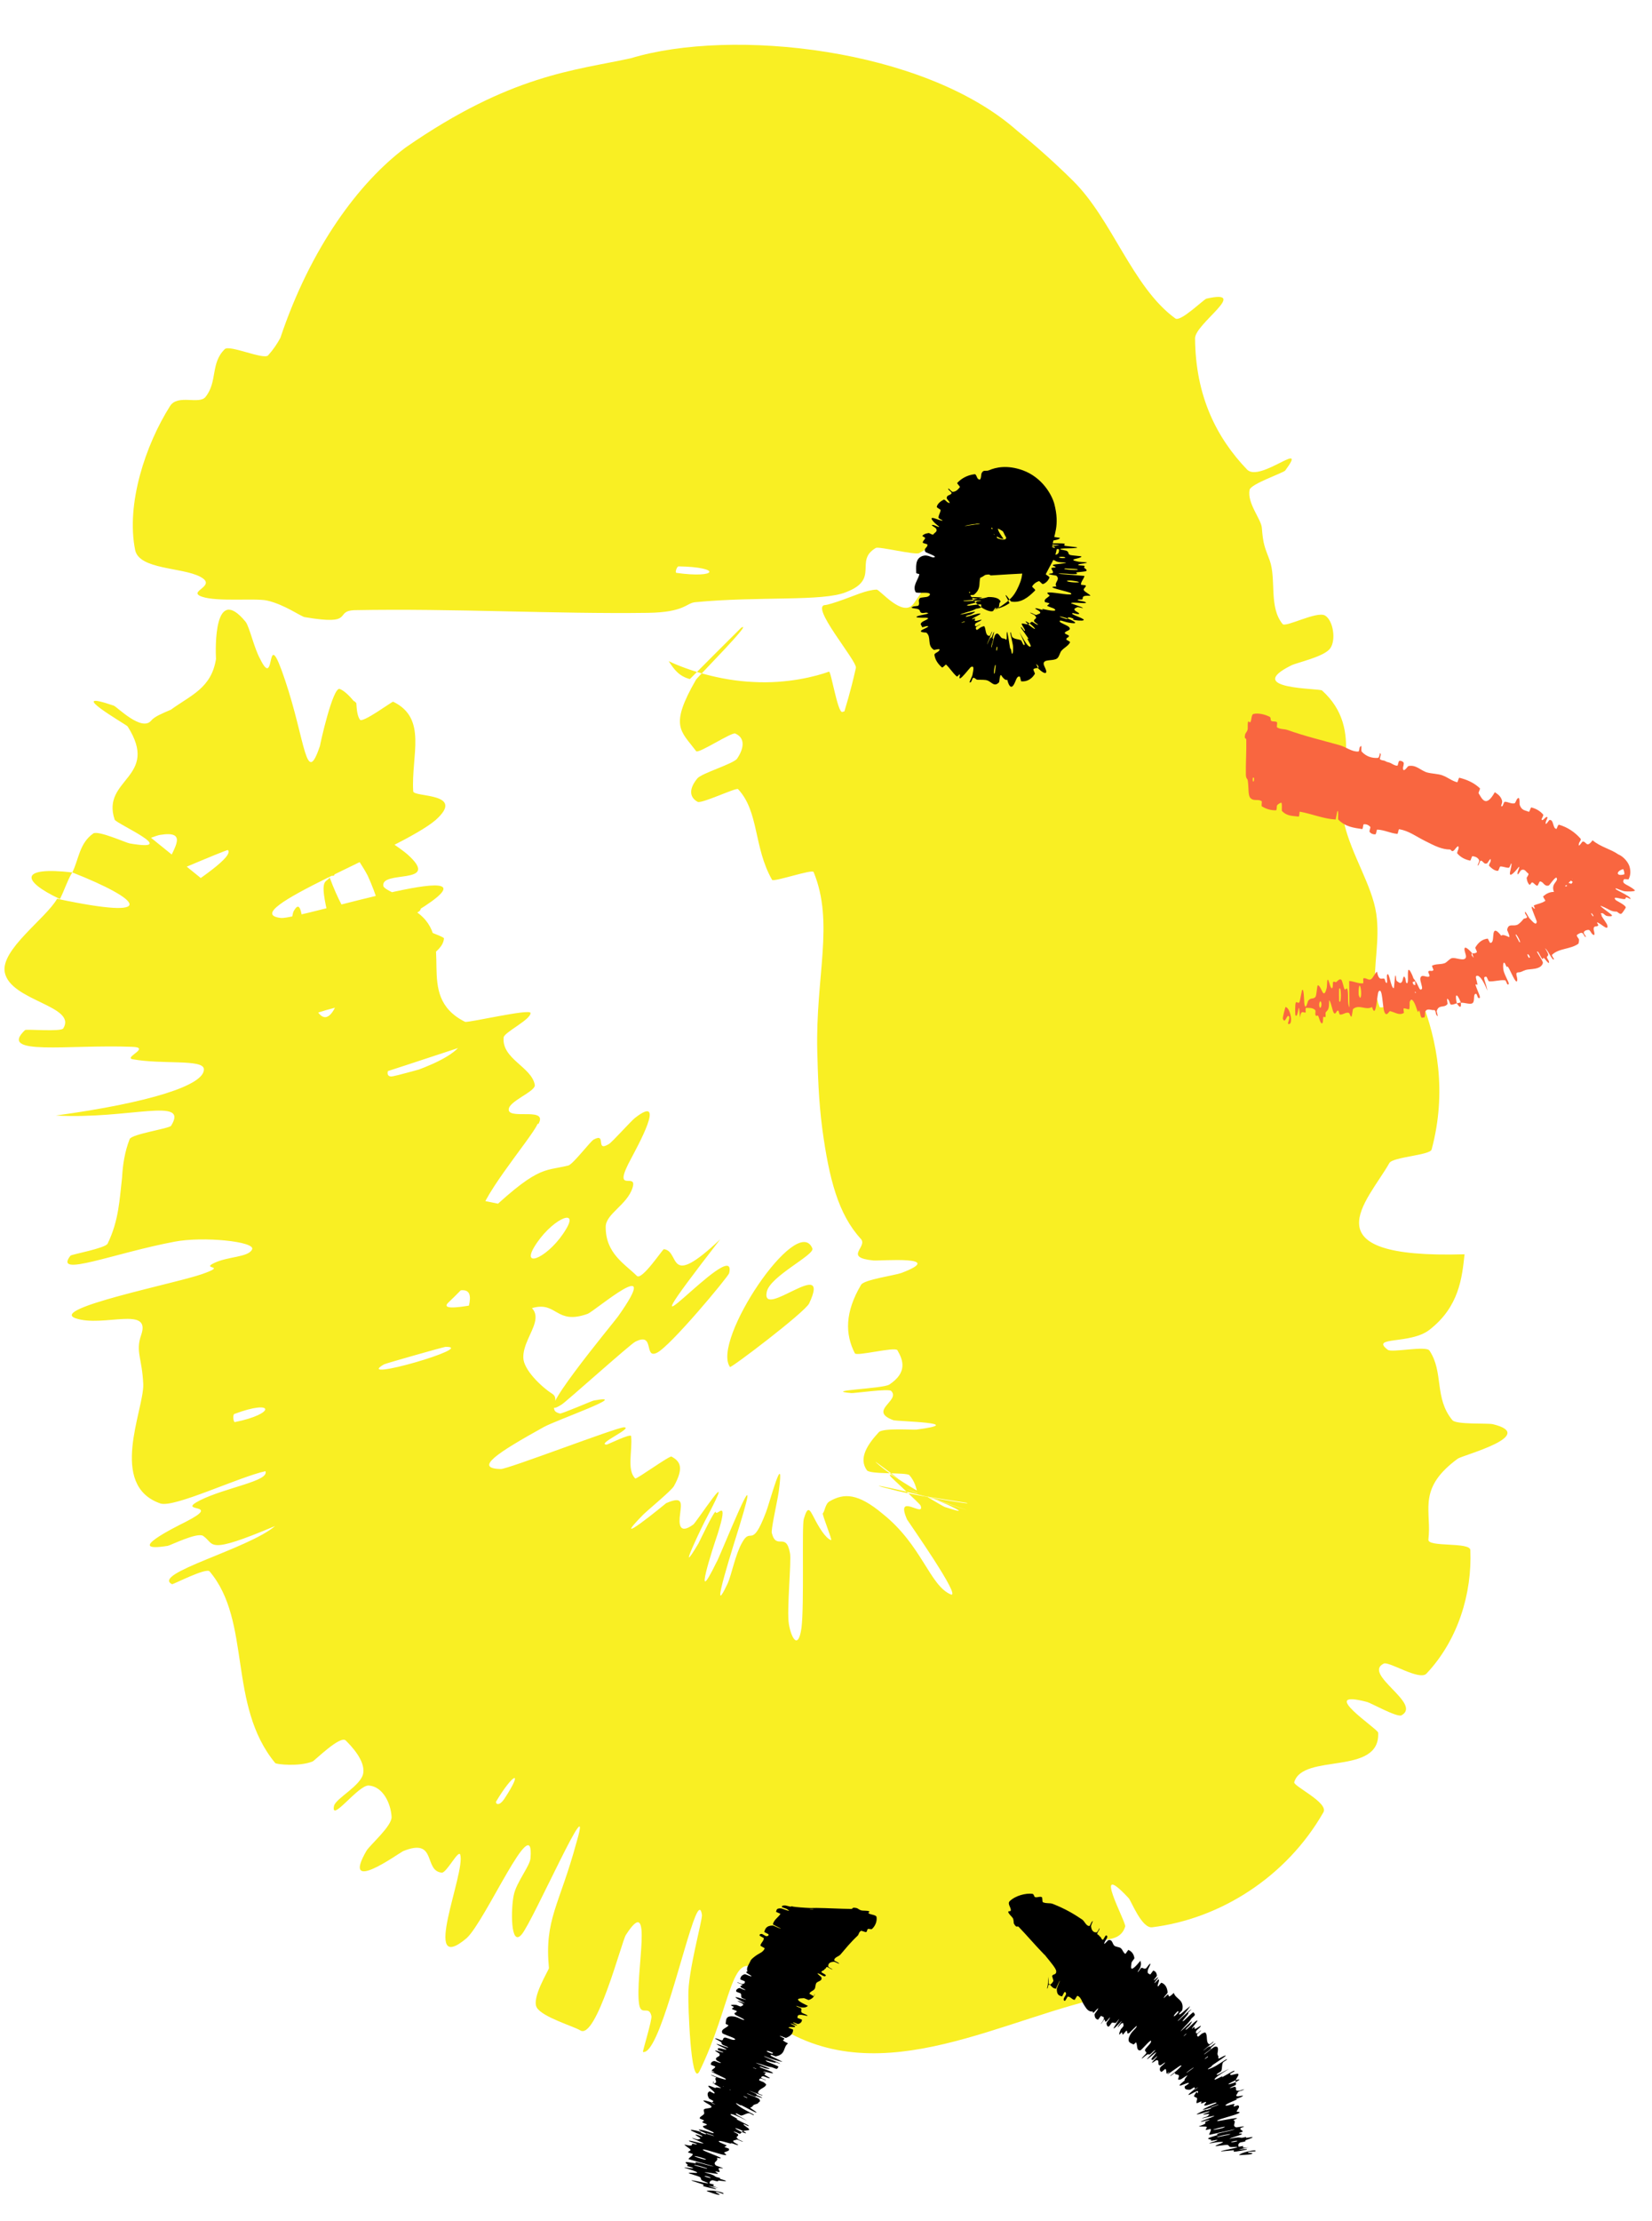 <svg width="32" height="43" viewBox="0 0 32 43" fill="none" xmlns="http://www.w3.org/2000/svg">
<path d="M2.618 10.648C2.438 9.757 2.817 8.615 3.293 7.862C3.441 7.624 3.858 7.839 3.981 7.684C4.219 7.386 4.073 7.031 4.355 6.758C4.45 6.671 5.111 6.972 5.194 6.879C5.293 6.768 5.369 6.656 5.431 6.54C6.018 4.789 6.956 3.528 7.859 2.854C9.903 1.438 11.137 1.365 12.222 1.127C14.173 0.536 17.893 0.931 19.699 2.527C20.075 2.832 20.433 3.152 20.775 3.49C21.542 4.239 21.931 5.557 22.767 6.165C22.867 6.238 23.316 5.795 23.37 5.781C24.224 5.591 23.147 6.266 23.149 6.549C23.157 7.676 23.571 8.479 24.156 9.09C24.405 9.348 25.361 8.479 24.895 9.109C24.863 9.152 24.228 9.368 24.205 9.482C24.155 9.74 24.426 10.046 24.442 10.214C24.468 10.537 24.493 10.579 24.594 10.846C24.727 11.215 24.573 11.752 24.845 12.081C24.905 12.151 25.514 11.821 25.669 11.917C25.824 12.014 25.884 12.386 25.767 12.551C25.65 12.716 25.122 12.825 25.011 12.882C24.071 13.349 25.56 13.321 25.609 13.367C26.457 14.136 25.851 15.12 26.035 15.929C26.177 16.547 26.577 17.135 26.659 17.689C26.735 18.215 26.596 18.703 26.642 19.15C26.653 19.26 26.678 19.375 26.722 19.493C26.745 19.555 27.5 19.275 27.529 19.348C27.837 20.135 28.031 21.137 27.731 22.253C27.701 22.365 26.985 22.395 26.913 22.514C26.493 23.259 25.286 24.373 28.369 24.281C28.32 24.736 28.265 25.297 27.687 25.745C27.315 26.032 26.53 25.864 26.882 26.13C26.96 26.191 27.622 26.046 27.689 26.145C27.97 26.566 27.777 27.06 28.133 27.492C28.207 27.582 28.808 27.546 28.917 27.57C29.799 27.785 28.347 28.167 28.24 28.236C27.483 28.79 27.708 29.195 27.677 29.709C27.675 29.74 27.672 29.771 27.669 29.803C27.649 29.958 28.472 29.845 28.481 30.006C28.517 30.842 28.245 31.748 27.631 32.399C27.493 32.542 26.901 32.153 26.803 32.205C26.386 32.41 27.557 32.982 27.147 33.206C27.063 33.251 26.547 32.963 26.482 32.948C25.483 32.685 26.697 33.471 26.696 33.543C26.738 34.383 25.235 33.93 25.07 34.501C25.047 34.575 25.741 34.896 25.635 35.083C24.917 36.341 23.628 37.148 22.319 37.309C22.115 37.336 21.912 36.797 21.863 36.746C21.119 35.946 21.819 37.215 21.796 37.294C21.683 37.659 21.246 37.472 21.098 37.679C20.995 37.81 20.989 38.081 21.173 38.711C19.04 39.239 16.667 40.634 14.66 38.922C14.637 38.902 14.734 38.195 14.689 38.159C14.156 37.709 14.174 38.821 13.547 40.101C13.376 40.42 13.328 38.753 13.334 38.632C13.321 38.18 13.611 37.157 13.597 37.067C13.574 36.92 13.53 36.954 13.469 37.099C13.239 37.648 12.761 39.791 12.454 39.723C12.444 39.715 12.635 39.097 12.618 39.027C12.57 38.81 12.418 39.037 12.38 38.799C12.294 38.247 12.678 36.59 12.122 37.46C12.047 37.572 11.55 39.5 11.24 39.305C11.122 39.23 10.509 39.05 10.399 38.865C10.287 38.682 10.635 38.131 10.633 38.1C10.543 37.149 10.836 36.888 11.167 35.665C11.525 34.456 10.328 37.184 10.106 37.447C9.883 37.71 9.897 36.937 9.951 36.69C9.999 36.441 10.267 36.122 10.276 35.971C10.355 34.993 9.407 37.182 9.04 37.519C8.129 38.288 9.028 36.242 8.914 35.901C8.878 35.805 8.649 36.258 8.558 36.252C8.196 36.216 8.474 35.564 7.807 35.836C7.706 35.888 6.598 36.691 7.099 35.828C7.174 35.707 7.597 35.347 7.585 35.169C7.568 34.904 7.416 34.586 7.144 34.565C6.941 34.549 6.401 35.3 6.47 34.96C6.504 34.811 7.001 34.568 7.037 34.322C7.072 34.078 6.804 33.799 6.697 33.693C6.59 33.589 6.101 34.079 6.057 34.098C5.801 34.205 5.346 34.155 5.331 34.13C4.404 33.006 4.878 31.385 4.06 30.42C3.996 30.341 3.349 30.677 3.333 30.668C2.921 30.465 4.809 29.986 5.328 29.542C3.97 30.114 4.168 29.891 3.935 29.733C3.822 29.657 3.309 29.913 3.251 29.925C2.379 30.066 3.388 29.565 3.594 29.462C4.35 29.076 3.373 29.297 3.88 29.041C4.385 28.791 5.219 28.673 5.142 28.48C4.623 28.593 3.373 29.194 3.107 29.105C2.09 28.753 2.79 27.29 2.775 26.799C2.754 26.293 2.621 26.167 2.734 25.845C2.938 25.267 1.996 25.703 1.465 25.52C0.933 25.335 3.404 24.845 3.916 24.664C4.427 24.484 3.877 24.578 4.15 24.449C4.423 24.319 4.809 24.342 4.883 24.187C4.959 24.035 3.935 23.929 3.378 24.038C2.198 24.26 1.027 24.742 1.365 24.308C1.385 24.283 2.039 24.165 2.084 24.076C2.306 23.622 2.316 23.203 2.365 22.79C2.378 22.544 2.416 22.298 2.511 22.052C2.551 21.952 3.283 21.848 3.315 21.792C3.667 21.223 2.498 21.673 1.082 21.595C2.901 21.346 3.974 21.005 3.949 20.694C3.935 20.499 3.142 20.611 2.567 20.505C2.394 20.47 2.933 20.275 2.556 20.265C1.323 20.216 -0.054 20.449 0.486 19.94C0.512 19.919 1.186 19.978 1.226 19.908C1.496 19.47 0.208 19.38 0.093 18.827C0.004 18.386 0.888 17.783 1.106 17.399C3.122 17.828 2.731 17.413 1.401 16.889C1.527 16.635 1.536 16.325 1.806 16.135C1.899 16.07 2.446 16.317 2.51 16.327C3.519 16.501 2.25 15.945 2.221 15.867C1.954 15.073 3.107 15.058 2.471 14.061C2.447 14.028 1.202 13.316 2.205 13.661C2.272 13.688 2.749 14.173 2.93 13.948C2.994 13.87 3.151 13.807 3.31 13.739C3.702 13.454 4.093 13.322 4.184 12.758C4.174 12.566 4.138 11.281 4.76 12.04C4.835 12.145 4.923 12.548 5.037 12.752C5.358 13.415 5.125 11.983 5.52 13.161C5.921 14.348 5.923 15.259 6.198 14.438C6.199 14.414 6.447 13.288 6.581 13.337C6.674 13.374 6.771 13.474 6.855 13.574L6.869 13.577L6.902 13.611C6.91 13.736 6.92 13.857 6.972 13.932C7.022 14.004 7.595 13.578 7.615 13.584C8.285 13.906 7.962 14.624 8.004 15.318C8.007 15.439 9.039 15.338 8.439 15.874C7.775 16.448 4.491 17.665 5.445 17.771C5.818 17.796 10.054 16.428 8.058 17.648C8.873 18.194 7.983 19.267 9.008 19.781C9.054 19.806 10.265 19.523 10.276 19.608C10.29 19.735 9.763 19.985 9.756 20.083C9.715 20.499 10.296 20.652 10.359 21C10.386 21.134 9.816 21.326 9.856 21.497C9.899 21.669 10.628 21.427 10.425 21.765L10.415 21.749C10.412 21.755 10.41 21.761 10.408 21.768C10.271 22.063 9.203 23.292 9.283 23.642C10.428 22.54 10.52 22.683 11.008 22.563C11.101 22.538 11.436 22.094 11.499 22.061C11.761 21.916 11.521 22.316 11.796 22.146C11.863 22.105 12.224 21.7 12.298 21.643C12.936 21.142 12.328 22.229 12.228 22.422C11.833 23.148 12.356 22.666 12.252 22.995C12.148 23.324 11.738 23.496 11.733 23.745C11.727 24.264 12.101 24.465 12.337 24.7C12.435 24.792 12.835 24.181 12.86 24.182C13.187 24.219 12.897 24.986 13.952 23.99C11.664 26.942 14.313 23.823 14.124 24.647C14.108 24.713 12.98 26.07 12.722 26.189C12.467 26.311 12.69 25.775 12.304 25.975C12.211 26.02 10.97 27.133 10.881 27.189C10.197 27.633 11.884 25.607 11.969 25.488C12.876 24.209 11.515 25.389 11.38 25.435C10.766 25.654 10.794 25.192 10.322 25.318C10.014 25.398 8.881 26.701 8.799 26.561C8.513 26.083 10.009 24.2 8.166 25.334C7.761 25.56 6.55 27.026 7.192 25.564C7.222 25.461 7.943 24.249 7.121 24.597C7.016 24.639 6.591 24.989 6.524 24.98C6.469 24.971 6.425 24.957 6.388 24.937L5.913 24.219C5.689 24.058 5.887 23.756 5.612 23.602C5.299 23.43 4.876 23.236 4.944 22.9C4.982 22.693 5.87 22.14 6.082 21.991C6.692 21.556 5.508 21.761 6.297 21.363C7.093 20.972 8.424 20.735 8.872 20.289C7.515 20.739 6.118 21.186 4.751 21.629C4.587 20.985 4.861 20.318 4.629 19.838C4.599 19.78 3.894 20.092 3.844 20.038C3.636 19.81 4.071 19.4 3.769 19.22C3.532 19.08 2.696 19.18 2.433 19.084C3.892 18.335 3.255 18.265 3.299 18.012C3.313 17.921 3.709 17.736 3.812 17.623C4.19 17.197 2.941 17.931 2.713 17.985C1.75 18.231 4.643 16.703 4.415 16.456C4.401 16.437 2.79 17.131 2.688 17.171C1.999 17.396 3.199 16.843 3.259 16.691C3.368 16.414 3.647 16.072 3.097 16.163C3.065 16.168 3.002 16.19 2.925 16.218L5.14 18.008C5.128 18.359 5.243 18.988 5.529 18.352C5.573 18.248 5.665 17.679 5.684 17.648C5.964 17.121 5.811 18.923 6.12 19.534C6.459 20.141 6.748 18.81 6.679 18.447C6.597 17.503 6.457 18.094 6.428 18.003C6.143 16.95 6.309 17.111 6.386 16.987C5.837 15.298 5.832 15.412 6.466 16.861C6.526 17.024 6.377 16.905 6.386 16.987C6.994 18.638 7.825 18.499 7.123 16.952C6.756 16.256 6.057 15.715 6.459 15.739C6.56 15.734 6.902 15.924 7.26 16.099C7.544 16.285 7.831 16.472 7.943 16.586C8.505 17.13 7.369 16.843 7.426 17.153C7.451 17.257 8.095 17.457 8.134 17.534C8.246 17.731 7.733 17.659 7.921 17.887C7.94 17.907 8.605 18.126 8.6 18.166C8.575 18.467 8.072 18.583 7.994 18.885C7.955 19.033 8.299 19.33 8.211 19.442C8.058 19.625 7.034 19.922 7.298 20.133C7.466 20.255 8.162 20.159 8.64 20.148C9.564 20.093 7.943 20.446 7.701 20.544C7.693 20.549 7.512 20.474 7.168 20.594C6.438 20.768 7.698 20.546 7.701 20.544C7.539 20.588 7.432 20.834 7.574 20.839C7.651 20.841 8.287 20.651 8.314 20.653C8.444 20.663 8.556 20.671 8.65 20.681C9.187 21.244 9.412 21.84 9.327 22.466C9.318 22.482 8.596 22.657 8.582 22.692C8.372 23.18 9.313 23.191 9.917 23.367C10.519 23.539 10.405 23.818 9.218 24.315C9.432 24.497 8.968 24.945 8.687 25.213C8.405 25.478 9.805 25.116 9.836 25.122C10.846 25.335 10.121 25.805 10.137 26.285C10.142 26.512 10.474 26.838 10.695 26.98C10.871 27.092 10.59 27.305 10.846 27.364C10.881 27.372 11.472 27.117 11.497 27.113C12.268 26.969 10.782 27.488 10.534 27.625C9.634 28.124 9.17 28.427 9.7 28.438C9.824 28.447 11.942 27.631 12.088 27.63C12.279 27.64 11.533 27.962 11.753 27.965C11.771 27.965 12.22 27.742 12.225 27.802C12.255 28.077 12.136 28.455 12.305 28.621C12.326 28.643 12.969 28.176 13.007 28.197C13.185 28.293 13.246 28.421 13.055 28.768C13.007 28.855 12.576 29.208 12.457 29.323C11.755 30.038 12.884 29.118 12.904 29.099C13.244 28.95 13.195 29.113 13.174 29.307C13.147 29.497 13.151 29.713 13.425 29.516C13.471 29.502 14.315 28.194 13.692 29.374C13.645 29.45 13.051 30.682 13.53 29.878C13.557 29.826 13.857 29.189 13.865 29.274C13.882 29.363 14.131 28.962 13.899 29.702C13.818 29.933 13.396 31.233 13.874 30.252C13.927 30.19 14.825 27.904 14.329 29.523C14.249 29.79 13.696 31.497 14.094 30.657C14.168 30.493 14.243 30.099 14.368 29.875C14.552 29.528 14.553 30.024 14.839 29.27C14.894 29.138 15.209 27.961 15.084 28.878C15.081 28.9 15.075 28.934 15.068 28.974C15.027 29.192 14.935 29.617 14.95 29.677C15.04 30.022 15.225 29.643 15.302 30.065C15.334 30.213 15.236 31.177 15.281 31.44C15.324 31.703 15.461 31.957 15.525 31.514C15.581 31.072 15.529 29.529 15.57 29.405C15.649 29.135 15.684 29.223 15.771 29.387C15.854 29.55 15.991 29.783 16.099 29.814C16.13 29.824 15.918 29.314 15.939 29.295C15.977 29.258 15.984 29.114 16.067 29.065C16.348 28.901 16.618 28.903 17.101 29.308C17.861 29.916 18.009 30.695 18.419 30.867C18.633 30.935 17.599 29.465 17.57 29.415C17.331 28.869 17.926 29.398 17.832 29.145C17.808 29.097 17.267 28.61 17.249 28.579C17.175 28.473 17.433 28.67 17.394 28.623C17.375 28.603 16.93 28.27 16.96 28.301C17.03 28.368 17.209 28.522 17.654 28.792C17.696 28.813 18.283 29.178 18.313 29.177C18.355 29.187 18.843 29.357 18.362 29.131C18.218 29.061 17.026 28.625 17.846 28.936C18.017 29.002 19.464 29.477 18.216 29.058C18.017 28.958 16.278 28.589 17.39 28.864C17.682 28.936 18.911 29.149 18.722 29.092C18.691 29.087 18.017 28.983 17.952 28.969C17.848 28.947 17.81 28.937 17.776 28.923C17.748 28.801 17.722 28.681 17.616 28.558C17.561 28.497 16.852 28.548 16.792 28.462C16.624 28.229 16.807 27.959 17.023 27.725C17.103 27.639 17.689 27.683 17.752 27.675C18.783 27.54 17.386 27.519 17.303 27.492C16.808 27.308 17.452 27.114 17.262 26.926C17.211 26.877 16.552 26.973 16.492 26.968C15.905 26.916 17.102 26.886 17.227 26.803C17.579 26.568 17.497 26.335 17.383 26.138C17.339 26.065 16.588 26.262 16.559 26.198C16.369 25.828 16.364 25.404 16.68 24.871C16.74 24.771 17.331 24.69 17.46 24.643C18.356 24.303 17.05 24.411 16.92 24.401C16.326 24.342 16.817 24.14 16.675 23.983C16.237 23.505 16.06 22.823 15.928 21.852C15.854 21.283 15.843 20.783 15.831 20.356C15.795 18.894 16.165 17.868 15.76 16.881C15.735 16.82 14.986 17.081 14.955 17.032C14.595 16.399 14.705 15.712 14.296 15.276C14.264 15.241 13.586 15.565 13.513 15.522C13.358 15.436 13.337 15.278 13.507 15.07C13.588 14.968 14.211 14.786 14.279 14.685C14.437 14.447 14.413 14.273 14.241 14.2C14.167 14.172 13.525 14.599 13.485 14.541C13.184 14.143 12.963 14.059 13.481 13.159C13.518 13.099 14.617 11.995 14.355 12.154C14.046 12.458 13.689 12.819 13.363 13.146C13.158 13.091 13.063 12.97 12.953 12.799C13.295 12.963 13.925 13.173 14.588 13.202C15.251 13.24 15.811 13.092 16.058 13.002C16.098 12.988 16.226 13.808 16.316 13.782C16.385 13.761 16.441 13.746 16.487 13.735C16.264 13.823 16.345 13.965 16.579 12.93C16.611 12.802 15.663 11.71 15.993 11.712C16.025 11.709 16.153 11.674 16.344 11.604C16.532 11.539 16.785 11.42 16.98 11.414C17.041 11.409 17.484 11.964 17.693 11.691C17.988 11.291 18.283 10.721 18.454 10.062C18.368 10.31 18.154 10.515 17.806 10.707C17.73 10.75 17.027 10.575 16.966 10.607C16.538 10.857 17.053 11.21 16.388 11.463C15.939 11.649 14.695 11.539 13.464 11.658C13.291 11.675 13.262 11.854 12.547 11.864C10.751 11.888 8.784 11.776 6.869 11.812C6.456 11.827 6.9 12.117 5.904 11.947C5.837 11.94 5.507 11.699 5.17 11.625C4.936 11.576 4.209 11.654 3.911 11.551C3.613 11.447 4.224 11.347 3.878 11.165C3.528 10.979 2.697 11.029 2.618 10.648ZM7.438 26.412C6.82 26.771 9.263 26.066 8.631 26.073C8.597 26.074 7.468 26.394 7.438 26.412ZM6.683 19.732C7.674 19.157 6.061 19.536 5.291 19.962C4.519 20.381 6.382 19.905 6.683 19.732ZM8.336 21.947C9.031 21.319 5.657 22.591 6.492 22.701C6.54 22.709 8.297 21.985 8.336 21.947ZM13.145 10.964C13.111 10.963 13.07 11.085 13.103 11.09C13.905 11.202 13.986 10.978 13.145 10.964ZM10.969 23.787C11.223 23.362 10.659 23.617 10.344 24.147C10.093 24.576 10.658 24.32 10.969 23.787ZM9.611 34.874C9.591 34.907 9.657 34.993 9.775 34.814C10.153 34.237 9.937 34.325 9.611 34.874ZM14.14 26.462C13.775 25.96 15.446 23.466 15.736 24.167C15.788 24.293 14.911 24.706 14.852 25.011C14.739 25.564 16.118 24.287 15.674 25.232C15.591 25.403 14.154 26.494 14.136 26.465C14.137 26.464 14.139 26.463 14.14 26.462ZM4.538 27.373C4.506 27.386 4.518 27.536 4.551 27.529C5.346 27.371 5.325 27.076 4.538 27.373ZM15.15 38.253C15.155 38.326 15.541 38.4 15.553 38.332C15.727 37.015 15.051 36.865 15.15 38.253ZM1.161 17.404C0.406 17.05 0.376 16.771 1.399 16.889C1.301 17.052 1.249 17.231 1.161 17.404Z" fill="#F9EF23"/>
<path d="M24.281 13.821C24.38 13.798 24.506 13.832 24.594 13.876C24.623 13.89 24.605 13.942 24.624 13.954C24.661 13.977 24.698 13.954 24.735 13.981C24.747 13.991 24.725 14.073 24.738 14.081C24.805 14.123 24.875 14.108 24.944 14.133C25.288 14.255 25.619 14.333 25.957 14.428C26.069 14.46 26.192 14.559 26.314 14.548C26.329 14.547 26.334 14.473 26.338 14.468C26.396 14.384 26.355 14.527 26.378 14.552C26.468 14.649 26.582 14.679 26.688 14.672C26.733 14.67 26.721 14.517 26.747 14.607C26.749 14.613 26.722 14.687 26.732 14.698C26.754 14.722 26.807 14.719 26.827 14.73C26.863 14.751 26.87 14.751 26.907 14.761C26.958 14.774 27.01 14.826 27.068 14.822C27.081 14.82 27.084 14.739 27.106 14.73C27.128 14.721 27.176 14.74 27.188 14.762C27.2 14.785 27.178 14.844 27.177 14.859C27.172 14.983 27.27 14.833 27.278 14.831C27.43 14.796 27.52 14.919 27.645 14.954C27.739 14.979 27.849 14.978 27.938 15.009C28.044 15.047 28.121 15.117 28.226 15.143C28.238 15.146 28.254 15.053 28.268 15.056C28.285 15.06 28.303 15.065 28.32 15.07C28.446 15.107 28.563 15.163 28.666 15.26C28.678 15.271 28.632 15.342 28.642 15.358C28.704 15.452 28.777 15.654 28.955 15.336C29.006 15.37 29.072 15.411 29.095 15.498C29.111 15.555 29.046 15.626 29.1 15.606C29.113 15.601 29.13 15.523 29.146 15.522C29.213 15.518 29.266 15.566 29.338 15.551C29.352 15.548 29.376 15.481 29.384 15.471C29.45 15.386 29.431 15.563 29.436 15.578C29.475 15.694 29.544 15.684 29.613 15.715C29.629 15.723 29.647 15.627 29.664 15.631C29.75 15.653 29.83 15.696 29.892 15.769C29.905 15.786 29.857 15.853 29.861 15.865C29.883 15.915 29.952 15.778 29.975 15.824C29.979 15.834 29.947 15.895 29.945 15.903C29.918 16.022 30.005 15.875 30.012 15.874C30.102 15.858 30.072 16.039 30.148 16.046C30.158 16.047 30.176 15.959 30.2 15.966C30.357 16.011 30.503 16.105 30.617 16.236C30.634 16.256 30.59 16.309 30.588 16.317C30.557 16.442 30.644 16.295 30.654 16.293C30.732 16.278 30.725 16.433 30.849 16.267C31.004 16.397 31.204 16.438 31.346 16.539C31.451 16.581 31.553 16.702 31.571 16.8C31.593 16.899 31.573 16.968 31.547 17.022C31.545 17.027 31.462 17.013 31.457 17.022C31.399 17.12 31.53 17.113 31.665 17.231C31.698 17.264 31.497 17.258 31.483 17.255C31.429 17.253 31.317 17.197 31.305 17.198C31.219 17.205 31.607 17.345 31.583 17.405C31.581 17.406 31.515 17.369 31.506 17.371C31.478 17.376 31.499 17.402 31.469 17.405C31.4 17.411 31.216 17.331 31.299 17.425C31.31 17.438 31.523 17.536 31.488 17.578C31.474 17.595 31.431 17.676 31.404 17.689C31.378 17.703 31.323 17.648 31.32 17.648C31.201 17.649 31.179 17.605 31.04 17.548C30.903 17.488 31.196 17.681 31.221 17.714C31.245 17.748 31.15 17.738 31.12 17.73C31.091 17.721 31.061 17.681 31.042 17.679C30.997 17.674 31.002 17.69 31.028 17.716L31.019 17.724C31.048 17.778 31.125 17.875 31.134 17.911C31.167 18.048 30.988 17.855 30.938 17.858C30.924 17.859 30.965 17.903 30.959 17.913C30.935 17.955 30.868 17.902 30.869 17.991C30.869 18.005 30.922 18.158 30.837 18.076C30.825 18.064 30.798 18.004 30.775 18.002C30.74 17.999 30.692 18.014 30.679 18.048C30.669 18.073 30.748 18.149 30.707 18.136C30.689 18.131 30.674 18.066 30.642 18.059C30.611 18.052 30.564 18.086 30.547 18.099C30.529 18.113 30.583 18.175 30.584 18.18C30.592 18.213 30.577 18.268 30.573 18.27C30.418 18.38 30.198 18.353 30.062 18.485C30.052 18.495 30.103 18.564 30.102 18.566C30.077 18.622 29.997 18.406 29.929 18.357C30.02 18.505 29.987 18.488 29.966 18.522C29.956 18.538 29.997 18.592 29.999 18.599C30.028 18.699 29.948 18.594 29.931 18.572C29.867 18.494 29.91 18.605 29.867 18.553C29.826 18.501 29.8 18.404 29.772 18.421C29.794 18.48 29.895 18.609 29.886 18.644C29.85 18.778 29.631 18.753 29.557 18.776C29.483 18.801 29.466 18.822 29.416 18.823C29.326 18.824 29.407 18.917 29.387 18.989C29.367 19.061 29.255 18.786 29.22 18.732C29.185 18.679 29.208 18.741 29.184 18.713C29.161 18.686 29.158 18.639 29.134 18.636C29.11 18.634 29.111 18.759 29.134 18.822C29.182 18.956 29.271 19.077 29.198 19.055C29.194 19.053 29.169 18.979 29.155 18.977C29.043 18.965 28.951 19.005 28.843 18.997C28.828 18.995 28.802 18.912 28.793 18.91C28.698 18.893 28.785 19.014 28.812 19.179C28.732 18.979 28.655 18.869 28.601 18.892C28.568 18.905 28.612 18.989 28.618 19.059C28.619 19.08 28.57 19.031 28.584 19.074C28.628 19.212 28.715 19.351 28.632 19.317C28.628 19.316 28.604 19.239 28.594 19.239C28.525 19.234 28.578 19.376 28.524 19.419C28.481 19.453 28.36 19.404 28.299 19.412C28.209 19.187 28.179 19.259 28.22 19.423C28.182 19.43 28.147 19.455 28.104 19.447C28.089 19.444 28.071 19.375 28.067 19.369C28.001 19.267 28.045 19.425 28.04 19.434C27.978 19.524 27.867 19.434 27.829 19.577C27.827 19.582 27.881 19.742 27.817 19.634C27.813 19.627 27.812 19.545 27.773 19.554C27.733 19.562 27.632 19.503 27.605 19.595C27.6 19.613 27.609 19.712 27.578 19.695L27.542 19.704C27.536 19.7 27.529 19.69 27.521 19.672C27.514 19.658 27.51 19.61 27.5 19.584C27.468 19.503 27.488 19.673 27.443 19.533C27.399 19.394 27.344 19.294 27.305 19.4C27.304 19.403 27.31 19.539 27.292 19.539C27.264 19.539 27.221 19.517 27.192 19.521C27.178 19.523 27.197 19.605 27.195 19.607C27.105 19.665 27.029 19.598 26.926 19.574C26.908 19.569 26.863 19.688 26.821 19.6C26.774 19.504 26.785 19.091 26.704 19.195C26.673 19.236 26.657 19.76 26.577 19.494C26.454 19.567 26.332 19.434 26.209 19.533C26.203 19.537 26.189 19.684 26.176 19.682C26.156 19.679 26.143 19.612 26.128 19.608C26.068 19.588 26.015 19.648 25.957 19.64C25.935 19.637 25.942 19.567 25.915 19.563C25.889 19.56 25.873 19.653 25.837 19.608C25.81 19.575 25.781 19.386 25.746 19.364C25.747 19.551 25.722 19.547 25.68 19.597C25.672 19.607 25.681 19.672 25.677 19.68C25.662 19.713 25.646 19.66 25.631 19.696C25.628 19.705 25.628 19.769 25.625 19.78C25.6 19.874 25.557 19.731 25.549 19.706C25.521 19.611 25.508 19.694 25.486 19.657C25.465 19.619 25.497 19.573 25.472 19.55C25.42 19.503 25.354 19.514 25.301 19.511C25.28 19.51 25.295 19.596 25.292 19.598C25.249 19.619 25.205 19.529 25.181 19.698C25.151 19.26 25.155 19.741 25.093 19.653C25.088 19.646 25.082 19.439 25.101 19.408C25.119 19.378 25.148 19.442 25.173 19.395C25.18 19.384 25.214 19.189 25.219 19.177C25.256 19.085 25.262 19.395 25.264 19.413C25.287 19.596 25.329 19.387 25.341 19.372C25.392 19.306 25.436 19.349 25.479 19.301C25.507 19.271 25.508 19.067 25.53 19.073C25.603 19.094 25.632 19.377 25.698 19.13C25.713 19.078 25.695 18.856 25.75 19.03C25.753 19.041 25.795 19.2 25.816 19.099C25.819 19.086 25.818 19.021 25.821 19.016C25.846 18.98 25.863 19.032 25.89 19.006C25.917 18.981 25.949 18.944 25.98 18.965C25.999 18.978 26.025 19.098 26.035 19.127C26.063 19.212 26.086 19.072 26.105 19.174C26.123 19.277 26.096 19.435 26.14 19.501C26.137 19.333 26.136 19.16 26.134 18.991C26.224 18.994 26.314 19.046 26.404 19.035C26.415 19.033 26.399 18.943 26.411 18.939C26.46 18.923 26.507 18.985 26.557 18.957C26.596 18.934 26.634 18.836 26.673 18.81C26.71 19 26.767 18.931 26.812 18.945C26.828 18.95 26.831 19.001 26.844 19.017C26.891 19.075 26.857 18.907 26.866 18.88C26.904 18.762 26.942 19.145 27 19.129C27.003 19.129 27.019 18.921 27.022 18.908C27.045 18.821 27.035 18.978 27.057 18.991C27.096 19.015 27.128 19.06 27.163 18.995C27.173 18.976 27.185 18.845 27.222 18.94C27.227 18.952 27.234 19.02 27.238 19.023C27.293 19.082 27.262 18.871 27.276 18.796C27.288 18.721 27.349 18.86 27.365 18.9C27.405 19.004 27.358 18.949 27.358 18.96C27.366 19.088 27.392 19.062 27.416 19.068C27.428 19.129 27.439 19.17 27.447 19.193L27.404 19.205C27.433 19.256 27.431 19.208 27.379 19.088C27.374 19.076 27.368 19.082 27.361 19.086L27.424 19.069C27.421 19.07 27.418 19.071 27.416 19.068C27.413 19.041 27.412 19.017 27.411 18.997L27.337 19.016C27.312 18.88 27.343 18.871 27.433 19.016C27.482 19.093 27.5 19.198 27.543 19.142C27.562 19.117 27.503 18.985 27.512 18.94C27.531 18.838 27.643 18.939 27.687 18.9C27.703 18.886 27.657 18.819 27.667 18.807C27.693 18.774 27.744 18.818 27.767 18.776C27.769 18.773 27.731 18.699 27.741 18.694C27.817 18.654 27.905 18.676 27.988 18.644C28.028 18.628 28.081 18.557 28.125 18.548C28.202 18.533 28.336 18.605 28.385 18.552C28.417 18.517 28.375 18.446 28.368 18.387C28.356 18.273 28.492 18.425 28.513 18.449C28.514 18.45 28.488 18.483 28.523 18.514C28.57 18.589 28.513 18.45 28.513 18.449C28.526 18.465 28.601 18.451 28.608 18.43C28.611 18.419 28.574 18.35 28.576 18.346C28.636 18.241 28.714 18.182 28.819 18.17C28.822 18.171 28.858 18.251 28.863 18.251C28.931 18.261 28.917 18.148 28.93 18.07C28.943 17.992 28.986 17.994 29.08 18.115C29.102 18.082 29.179 18.116 29.224 18.138C29.269 18.16 29.193 18.007 29.194 18.003C29.215 17.87 29.301 17.934 29.382 17.906C29.421 17.894 29.478 17.833 29.506 17.796C29.529 17.766 29.567 17.79 29.581 17.752C29.583 17.747 29.541 17.684 29.541 17.681C29.526 17.585 29.604 17.753 29.627 17.778C29.71 17.869 29.757 17.916 29.768 17.844C29.77 17.828 29.661 17.583 29.669 17.56C29.68 17.53 29.721 17.617 29.731 17.584C29.732 17.581 29.701 17.531 29.716 17.525C29.785 17.497 29.871 17.485 29.933 17.439C29.942 17.433 29.881 17.361 29.893 17.351C29.946 17.304 30.014 17.266 30.095 17.266C30.115 17.266 30.142 17.327 30.155 17.341C30.238 17.428 30.173 17.267 30.175 17.261C30.236 17.124 30.403 17.199 30.469 17.065C30.472 17.058 30.42 16.895 30.506 16.975L30.316 17.153C30.322 17.156 30.328 17.16 30.335 17.165C30.344 17.172 30.48 17.258 30.401 17.181C30.395 17.176 30.324 17.133 30.34 17.126C30.356 17.119 30.324 17.068 30.412 17.1C30.439 17.11 30.585 17.18 30.488 17.093C30.483 17.085 30.247 16.916 30.425 17.005C30.455 17.02 30.64 17.122 30.556 17.048C30.54 17.034 30.494 17.019 30.474 16.995C30.441 16.96 30.502 16.963 30.421 16.913C30.408 16.902 30.277 16.843 30.38 16.878C30.396 16.883 30.462 16.909 30.47 16.909C30.512 16.907 30.463 16.89 30.505 16.95C30.521 16.972 30.635 16.968 30.665 16.989C30.696 17.009 30.725 17.068 30.715 17.169C30.715 17.277 30.479 17.253 30.593 17.439C30.675 17.558 30.811 17.653 30.918 17.694C30.74 17.645 30.646 17.512 30.526 17.443C30.505 17.431 30.496 17.498 30.463 17.485C30.344 17.435 30.125 17.399 30.089 17.229C30.059 17.093 30.191 17.062 30.152 16.994C30.132 16.961 30.012 17.138 30.003 17.141C29.908 17.171 29.902 17.065 29.83 17.064C29.816 17.064 29.792 17.147 29.78 17.146C29.738 17.143 29.716 17.091 29.68 17.082C29.663 17.078 29.639 17.139 29.627 17.128C29.598 17.102 29.58 17.064 29.572 16.994C29.572 16.987 29.625 16.922 29.602 16.908C29.563 16.886 29.538 16.809 29.466 16.845C29.445 16.856 29.384 16.993 29.396 16.886C29.399 16.863 29.478 16.702 29.382 16.829C29.365 16.85 29.226 17.017 29.25 16.881C29.257 16.845 29.295 16.702 29.27 16.716C29.266 16.719 29.244 16.796 29.227 16.798C29.169 16.801 29.121 16.772 29.062 16.774C29.046 16.775 29.034 16.86 29.011 16.859C28.949 16.856 28.89 16.809 28.847 16.763C28.831 16.746 28.87 16.688 28.872 16.68C28.894 16.558 28.819 16.705 28.808 16.711C28.739 16.745 28.733 16.66 28.681 16.661C28.667 16.662 28.647 16.738 28.642 16.743C28.592 16.797 28.662 16.674 28.652 16.653C28.624 16.595 28.572 16.582 28.524 16.574C28.506 16.571 28.492 16.663 28.477 16.66C28.385 16.642 28.297 16.6 28.229 16.522C28.216 16.508 28.25 16.445 28.252 16.429C28.267 16.316 28.181 16.447 28.169 16.458C28.111 16.508 28.118 16.445 28.083 16.445C28.013 16.445 27.944 16.429 27.875 16.405C27.777 16.37 27.683 16.318 27.601 16.278C27.422 16.189 27.291 16.084 27.102 16.052C27.09 16.05 27.079 16.143 27.068 16.143C26.933 16.131 26.813 16.064 26.676 16.06C26.665 16.059 26.66 16.149 26.642 16.151C26.604 16.156 26.56 16.141 26.531 16.106C26.516 16.089 26.556 16.02 26.541 16.004C26.506 15.968 26.463 15.952 26.418 15.957C26.398 15.959 26.407 16.053 26.383 16.049C26.222 16.024 26.064 16.009 25.922 15.865C25.912 15.855 25.935 15.673 25.905 15.703C25.894 15.753 25.884 15.812 25.873 15.865C25.634 15.852 25.412 15.754 25.178 15.713C25.168 15.712 25.173 15.81 25.154 15.808C25.043 15.792 24.935 15.806 24.832 15.699C24.822 15.688 24.845 15.519 24.809 15.541C24.802 15.545 24.75 15.563 24.734 15.599C24.732 15.604 24.733 15.685 24.718 15.686C24.623 15.689 24.531 15.664 24.443 15.61C24.429 15.601 24.449 15.517 24.439 15.51C24.366 15.46 24.285 15.521 24.217 15.443C24.172 15.39 24.192 15.244 24.168 15.099C24.164 15.078 24.134 15.075 24.133 14.991C24.129 14.779 24.146 14.548 24.141 14.323C24.14 14.274 24.093 14.326 24.121 14.209C24.122 14.201 24.158 14.162 24.167 14.123C24.174 14.095 24.163 14.01 24.176 13.975C24.189 13.94 24.204 14.012 24.224 13.971C24.246 13.929 24.238 13.832 24.281 13.821ZM29.428 18.233C29.492 18.291 29.352 18.026 29.36 18.104C29.361 18.108 29.425 18.23 29.428 18.233ZM26.322 19.271C26.364 19.402 26.381 19.207 26.351 19.106C26.322 19.005 26.309 19.232 26.322 19.271ZM25.94 19.378C25.986 19.481 25.984 19.057 25.94 19.143C25.937 19.148 25.938 19.372 25.94 19.378ZM24.291 15.06C24.291 15.056 24.269 15.052 24.268 15.056C24.254 15.15 24.297 15.159 24.291 15.06ZM25.558 19.487C25.572 19.545 25.61 19.478 25.593 19.407C25.579 19.349 25.54 19.416 25.558 19.487ZM30.855 17.738C30.858 17.741 30.874 17.735 30.859 17.715C30.813 17.648 30.807 17.68 30.855 17.738ZM24.902 19.494C24.999 19.51 25.058 19.86 24.953 19.821C24.933 19.814 24.994 19.709 24.969 19.677C24.925 19.62 24.895 19.84 24.85 19.722C24.842 19.7 24.897 19.492 24.903 19.493C24.902 19.494 24.902 19.494 24.902 19.494ZM29.614 18.541C29.616 18.544 29.638 18.536 29.637 18.532C29.602 18.443 29.558 18.458 29.614 18.541ZM31.462 16.926C31.474 16.926 31.453 16.826 31.439 16.825C31.293 16.87 31.308 16.972 31.462 16.926ZM28.296 19.406C28.309 19.504 28.284 19.526 28.22 19.423C28.246 19.419 28.27 19.41 28.296 19.406Z" fill="#F96640"/>
<path d="M16.979 37.11C16.993 37.205 16.945 37.293 16.892 37.341C16.876 37.356 16.827 37.333 16.813 37.342C16.787 37.36 16.806 37.388 16.776 37.402C16.766 37.407 16.688 37.373 16.679 37.378C16.632 37.404 16.641 37.444 16.612 37.473C16.468 37.608 16.378 37.723 16.279 37.838C16.247 37.876 16.153 37.892 16.16 37.951C16.161 37.958 16.228 37.988 16.233 37.992C16.308 38.05 16.178 37.977 16.156 37.977C16.066 37.98 16.038 38.018 16.044 38.068C16.046 38.09 16.183 38.143 16.103 38.12C16.097 38.118 16.03 38.077 16.021 38.078C15.999 38.078 16.001 38.103 15.992 38.108C15.973 38.116 15.973 38.119 15.965 38.132C15.953 38.149 15.907 38.152 15.912 38.18C15.913 38.186 15.986 38.22 15.994 38.233C16.003 38.246 15.987 38.261 15.967 38.258C15.947 38.254 15.893 38.221 15.88 38.215C15.769 38.164 15.905 38.267 15.907 38.272C15.943 38.354 15.836 38.348 15.811 38.392C15.792 38.426 15.799 38.478 15.777 38.507C15.75 38.542 15.694 38.552 15.679 38.593C15.677 38.597 15.761 38.64 15.759 38.645C15.759 38.647 15.758 38.649 15.757 38.651L15.787 38.592C15.775 38.645 15.744 38.69 15.666 38.717C15.658 38.719 15.584 38.681 15.571 38.682C15.495 38.688 15.323 38.678 15.65 38.831C15.629 38.848 15.605 38.868 15.529 38.861C15.481 38.856 15.402 38.811 15.432 38.84C15.438 38.847 15.513 38.872 15.518 38.879C15.536 38.912 15.503 38.926 15.532 38.963C15.538 38.97 15.605 38.995 15.616 39.001C15.708 39.049 15.542 39.004 15.529 39.004C15.432 38.999 15.457 39.034 15.445 39.06C15.442 39.066 15.534 39.093 15.534 39.1C15.534 39.136 15.514 39.166 15.463 39.181C15.451 39.185 15.378 39.15 15.369 39.15C15.328 39.151 15.47 39.209 15.434 39.211C15.426 39.211 15.362 39.185 15.355 39.183C15.24 39.148 15.395 39.216 15.398 39.22C15.435 39.265 15.264 39.22 15.277 39.255C15.279 39.259 15.363 39.283 15.363 39.294C15.364 39.361 15.317 39.415 15.229 39.449C15.216 39.455 15.157 39.425 15.149 39.423C15.027 39.387 15.184 39.453 15.188 39.459C15.223 39.498 15.081 39.47 15.265 39.557C15.161 39.632 15.23 39.772 15.023 39.808C15.021 39.808 14.943 39.776 14.939 39.778C14.883 39.791 15.007 39.831 15.149 39.908C15.184 39.927 14.998 39.874 14.985 39.871C14.934 39.857 14.82 39.808 14.81 39.806C14.73 39.792 15.117 39.935 15.11 39.954C15.109 39.954 15.039 39.925 15.031 39.924C15.008 39.92 15.034 39.936 15.008 39.931C14.947 39.921 14.758 39.854 14.861 39.912C14.874 39.919 15.094 39.999 15.078 40.011C15.071 40.017 15.063 40.047 15.046 40.05C15.029 40.053 14.961 40.02 14.957 40.02C14.856 40.006 14.82 39.983 14.678 39.942C14.537 39.9 14.866 40.022 14.9 40.041C14.935 40.059 14.852 40.046 14.824 40.04C14.796 40.033 14.753 40.011 14.736 40.009C14.629 39.995 14.895 40.082 14.944 40.109C15.06 40.175 14.812 40.096 14.782 40.103C14.774 40.105 14.83 40.123 14.834 40.129C14.847 40.152 14.768 40.132 14.83 40.177C14.841 40.185 14.981 40.256 14.87 40.224C14.854 40.219 14.795 40.192 14.779 40.193C14.755 40.196 14.735 40.209 14.751 40.227C14.762 40.241 14.865 40.271 14.831 40.269C14.815 40.268 14.76 40.237 14.736 40.237C14.711 40.237 14.706 40.26 14.704 40.268C14.703 40.277 14.78 40.302 14.785 40.305C14.813 40.321 14.843 40.35 14.842 40.352C14.824 40.425 14.672 40.439 14.686 40.523C14.687 40.53 14.768 40.558 14.769 40.56C14.794 40.591 14.59 40.492 14.514 40.476C14.676 40.539 14.643 40.535 14.656 40.555C14.662 40.564 14.726 40.586 14.732 40.589C14.822 40.637 14.698 40.594 14.672 40.585C14.578 40.554 14.684 40.605 14.621 40.584C14.558 40.563 14.472 40.516 14.468 40.529C14.524 40.556 14.678 40.608 14.698 40.628C14.738 40.665 14.719 40.688 14.689 40.704L14.682 40.719C14.651 40.733 14.61 40.74 14.597 40.751C14.571 40.773 14.577 40.786 14.549 40.792C14.498 40.801 14.61 40.847 14.65 40.89C14.69 40.933 14.431 40.787 14.374 40.761C14.316 40.734 14.373 40.767 14.34 40.754C14.307 40.74 14.273 40.714 14.257 40.715C14.242 40.716 14.332 40.788 14.39 40.821C14.512 40.892 14.648 40.951 14.592 40.946C14.588 40.946 14.521 40.906 14.512 40.907C14.442 40.912 14.421 40.945 14.357 40.954C14.348 40.956 14.273 40.913 14.267 40.913C14.203 40.917 14.338 40.972 14.476 41.059C14.285 40.959 14.162 40.91 14.15 40.931C14.143 40.944 14.229 40.983 14.285 41.02C14.302 41.031 14.239 41.012 14.278 41.033C14.406 41.101 14.556 41.163 14.488 41.156C14.485 41.156 14.415 41.118 14.409 41.12C14.37 41.127 14.506 41.194 14.513 41.224C14.518 41.247 14.42 41.24 14.397 41.254C14.175 41.156 14.217 41.198 14.367 41.273C14.355 41.284 14.358 41.301 14.331 41.305C14.322 41.306 14.258 41.276 14.251 41.274C14.138 41.236 14.285 41.306 14.29 41.311C14.334 41.365 14.209 41.346 14.31 41.42C14.313 41.423 14.469 41.486 14.352 41.449C14.344 41.447 14.276 41.408 14.265 41.421C14.254 41.433 14.159 41.428 14.225 41.476C14.24 41.487 14.364 41.546 14.26 41.519C14.246 41.515 14.201 41.497 14.175 41.49C14.093 41.467 14.252 41.528 14.113 41.486C13.974 41.444 13.867 41.423 13.953 41.478C13.956 41.48 14.081 41.53 14.077 41.536C14.07 41.545 14.038 41.551 14.035 41.562C14.034 41.567 14.114 41.591 14.115 41.593C14.148 41.642 14.069 41.643 14.025 41.671C14.017 41.676 14.12 41.731 14.029 41.717C13.93 41.702 13.543 41.562 13.625 41.627C13.658 41.655 14.151 41.825 13.885 41.771C13.934 41.839 13.789 41.845 13.867 41.92C13.87 41.924 14.008 41.97 14.005 41.975C14 41.981 13.933 41.967 13.927 41.972C13.901 41.99 13.952 42.025 13.937 42.045C13.931 42.052 13.864 42.031 13.858 42.04C13.851 42.049 13.939 42.08 13.892 42.082C13.857 42.083 13.671 42.045 13.646 42.054C13.826 42.102 13.82 42.11 13.864 42.139C13.872 42.145 13.936 42.157 13.943 42.161C13.974 42.175 13.921 42.168 13.954 42.182C13.963 42.186 14.024 42.202 14.034 42.206C14.123 42.239 13.98 42.219 13.955 42.216C13.86 42.203 13.94 42.228 13.901 42.227C13.863 42.227 13.821 42.203 13.796 42.207C13.746 42.216 13.749 42.245 13.742 42.264C13.739 42.272 13.823 42.286 13.825 42.288C13.842 42.31 13.749 42.306 13.912 42.354C13.482 42.265 13.951 42.374 13.86 42.378C13.853 42.378 13.65 42.333 13.622 42.319C13.594 42.305 13.66 42.308 13.616 42.287C13.606 42.282 13.42 42.223 13.409 42.218C13.323 42.182 13.625 42.252 13.642 42.255C13.823 42.289 13.623 42.224 13.61 42.216C13.551 42.18 13.598 42.172 13.556 42.144C13.529 42.125 13.332 42.075 13.34 42.067C13.368 42.043 13.645 42.102 13.414 42.013C13.365 41.994 13.149 41.944 13.323 41.966C13.334 41.968 13.493 41.992 13.398 41.957C13.386 41.953 13.323 41.937 13.318 41.934C13.287 41.914 13.339 41.92 13.318 41.903C13.297 41.885 13.265 41.861 13.29 41.854C13.305 41.85 13.424 41.872 13.453 41.876C13.538 41.888 13.407 41.84 13.508 41.861C13.609 41.882 13.757 41.936 13.826 41.938C13.665 41.892 13.499 41.844 13.336 41.797C13.352 41.761 13.415 41.739 13.42 41.699C13.42 41.694 13.332 41.673 13.33 41.667C13.322 41.642 13.39 41.641 13.372 41.611C13.358 41.588 13.272 41.541 13.255 41.515C13.442 41.561 13.389 41.515 13.411 41.501C13.419 41.496 13.468 41.512 13.486 41.512C13.551 41.513 13.386 41.469 13.362 41.456C13.261 41.398 13.627 41.516 13.626 41.489C13.626 41.488 13.437 41.406 13.426 41.4C13.352 41.358 13.495 41.42 13.512 41.416C13.544 41.408 13.594 41.413 13.544 41.375C13.529 41.364 13.413 41.307 13.51 41.329C13.523 41.332 13.586 41.355 13.591 41.356C13.66 41.357 13.46 41.285 13.396 41.249C13.333 41.212 13.478 41.243 13.519 41.254C13.626 41.282 13.56 41.278 13.57 41.282C13.688 41.332 13.672 41.311 13.686 41.305C13.883 41.376 13.876 41.358 13.7 41.298C13.681 41.292 13.696 41.306 13.686 41.305C13.497 41.225 13.479 41.2 13.665 41.25C13.752 41.273 13.847 41.318 13.82 41.281C13.808 41.264 13.672 41.216 13.639 41.193C13.565 41.138 13.701 41.157 13.691 41.127C13.687 41.115 13.611 41.094 13.605 41.085C13.592 41.062 13.652 41.071 13.63 41.044C13.629 41.041 13.551 41.013 13.552 41.008C13.559 40.967 13.621 40.956 13.639 40.919C13.648 40.901 13.621 40.849 13.638 40.834C13.667 40.807 13.794 40.819 13.781 40.78C13.772 40.754 13.696 40.722 13.65 40.69C13.559 40.627 13.747 40.687 13.776 40.697C13.777 40.698 13.787 40.721 13.828 40.732C13.91 40.767 13.776 40.698 13.776 40.697C13.794 40.704 13.826 40.682 13.815 40.67C13.809 40.663 13.738 40.629 13.736 40.626C13.694 40.555 13.696 40.506 13.748 40.485C13.75 40.485 13.827 40.527 13.83 40.526C13.876 40.523 13.789 40.459 13.741 40.413C13.694 40.366 13.72 40.363 13.858 40.422C13.848 40.401 13.916 40.413 13.957 40.422C13.998 40.43 13.847 40.351 13.844 40.349C13.799 40.307 13.807 40.298 13.828 40.294L13.808 40.338C13.825 40.332 13.852 40.33 13.864 40.319C13.877 40.307 13.866 40.268 13.855 40.245C13.847 40.226 13.887 40.234 13.868 40.212C13.865 40.209 13.795 40.183 13.792 40.181C13.713 40.134 13.882 40.21 13.914 40.219C14.03 40.255 14.091 40.273 14.046 40.235C14.035 40.226 13.793 40.115 13.781 40.102C13.767 40.086 13.854 40.125 13.836 40.106C13.835 40.105 13.78 40.083 13.785 40.078C13.806 40.055 13.85 40.037 13.856 40.007C13.857 40.002 13.768 39.973 13.768 39.967C13.768 39.936 13.783 39.908 13.834 39.898C13.847 39.896 13.906 39.923 13.925 39.929C14.037 39.963 13.883 39.889 13.881 39.886C13.823 39.808 13.981 39.828 13.932 39.752C13.929 39.748 13.765 39.661 13.916 39.709C13.926 39.712 14.079 39.76 13.98 39.713C13.973 39.71 13.894 39.686 13.906 39.679C13.917 39.672 13.872 39.636 13.962 39.655C13.99 39.661 14.144 39.708 14.03 39.649C14.022 39.645 13.759 39.523 13.948 39.587C13.979 39.597 14.176 39.673 14.081 39.619C14.062 39.609 14.016 39.597 13.992 39.579C13.954 39.551 14.013 39.556 13.93 39.508C13.916 39.499 13.786 39.438 13.891 39.467C13.907 39.472 13.972 39.499 13.981 39.498C14.025 39.489 13.99 39.449 14.044 39.444C14.063 39.442 14.168 39.486 14.199 39.489C14.231 39.491 14.265 39.485 14.219 39.458C14.174 39.431 14.001 39.377 13.992 39.358C13.954 39.28 14.075 39.261 14.111 39.209C14.116 39.202 14.053 39.186 14.056 39.173C14.069 39.126 14.042 39.024 14.186 39.033C14.302 39.04 14.365 39.11 14.416 39.101C14.441 39.097 14.248 39.01 14.243 39.004C14.191 38.953 14.286 38.966 14.268 38.931C14.265 38.923 14.183 38.898 14.181 38.892C14.172 38.872 14.214 38.869 14.213 38.852C14.213 38.845 14.151 38.823 14.158 38.818C14.174 38.808 14.205 38.805 14.267 38.813C14.273 38.813 14.345 38.851 14.352 38.842C14.363 38.826 14.428 38.826 14.377 38.784C14.362 38.772 14.223 38.718 14.324 38.742C14.345 38.747 14.511 38.815 14.372 38.745C14.349 38.733 14.163 38.633 14.294 38.669C14.328 38.679 14.468 38.723 14.449 38.708C14.446 38.706 14.37 38.681 14.365 38.672C14.348 38.642 14.365 38.623 14.35 38.593C14.346 38.584 14.265 38.563 14.261 38.552C14.251 38.521 14.282 38.499 14.315 38.486C14.328 38.48 14.389 38.511 14.396 38.514C14.514 38.548 14.363 38.482 14.355 38.475C14.31 38.434 14.388 38.447 14.377 38.42C14.373 38.413 14.299 38.388 14.293 38.385C14.234 38.349 14.361 38.408 14.379 38.407C14.427 38.404 14.43 38.381 14.428 38.358C14.427 38.349 14.34 38.324 14.34 38.316C14.341 38.273 14.365 38.236 14.426 38.218C14.438 38.215 14.501 38.246 14.516 38.25C14.624 38.283 14.489 38.211 14.477 38.202C14.421 38.161 14.481 38.179 14.476 38.161C14.464 38.119 14.473 38.083 14.492 38.05L14.546 37.943C14.57 37.912 14.604 37.888 14.632 37.866C14.701 37.813 14.79 37.791 14.812 37.716C14.814 37.712 14.73 37.67 14.73 37.665C14.737 37.608 14.795 37.579 14.796 37.52C14.797 37.516 14.717 37.478 14.714 37.469C14.71 37.45 14.722 37.437 14.754 37.438C14.769 37.438 14.831 37.483 14.845 37.482C14.878 37.481 14.892 37.469 14.887 37.447C14.885 37.438 14.801 37.405 14.804 37.396C14.826 37.337 14.84 37.277 14.972 37.275C14.981 37.275 15.146 37.355 15.119 37.331C15.074 37.307 15.02 37.28 14.972 37.255C14.985 37.165 15.079 37.117 15.118 37.049C15.12 37.047 15.029 37.013 15.032 37.007C15.047 36.976 15.033 36.938 15.134 36.944C15.144 36.945 15.303 37.006 15.282 36.988C15.278 36.985 15.262 36.964 15.228 36.949C15.223 36.947 15.147 36.922 15.146 36.918C15.141 36.894 15.163 36.884 15.213 36.887C15.221 36.887 15.303 36.909 15.309 36.91C15.356 36.908 15.293 36.893 15.368 36.91C15.42 36.919 15.566 36.931 15.71 36.937C15.731 36.938 15.734 36.934 15.818 36.935C16.03 36.937 16.261 36.952 16.486 36.954C16.535 36.955 16.483 36.913 16.6 36.939C16.608 36.94 16.646 36.973 16.685 36.983C16.712 36.99 16.798 36.984 16.833 36.998C16.867 37.013 16.795 37.021 16.834 37.044C16.874 37.067 16.972 37.07 16.979 37.11ZM14.14 40.457C14.163 40.465 14.156 40.459 14.138 40.448L14.127 40.471C14.096 40.455 14.03 40.427 14.001 40.418L14.015 40.387C14.001 40.381 13.996 40.381 14.01 40.391C14.013 40.393 14.136 40.456 14.14 40.457ZM13.632 41.802C13.763 41.823 13.58 41.759 13.479 41.741C13.378 41.724 13.592 41.795 13.632 41.802ZM13.682 41.981C13.787 41.991 13.379 41.877 13.456 41.919C13.461 41.921 13.676 41.98 13.682 41.981ZM15.748 36.967C15.752 36.967 15.757 36.962 15.753 36.962C15.659 36.946 15.651 36.953 15.748 36.967ZM13.744 42.159C13.801 42.167 13.741 42.136 13.67 42.125C13.613 42.116 13.673 42.148 13.744 42.159ZM14.645 40.051C14.649 40.052 14.656 40.048 14.632 40.039C14.556 40.01 14.574 40.027 14.645 40.051ZM13.688 42.416C13.712 42.381 14.059 42.438 14.011 42.469C14.002 42.475 13.906 42.428 13.873 42.431C13.813 42.435 14.024 42.495 13.905 42.487C13.884 42.485 13.686 42.418 13.687 42.416C13.688 42.416 13.688 42.416 13.688 42.416ZM14.465 40.612C14.465 40.612 14.466 40.612 14.467 40.612C14.47 40.611 14.475 40.606 14.472 40.604C14.409 40.574 14.384 40.574 14.413 40.589C14.424 40.592 14.441 40.601 14.465 40.612ZM14.955 39.756C14.963 39.758 14.978 39.741 14.971 39.738C14.83 39.673 14.799 39.707 14.955 39.756ZM14.391 41.252C14.474 41.299 14.48 41.314 14.367 41.273C14.377 41.267 14.382 41.258 14.391 41.252Z" fill="black"/>
<path d="M19.559 36.803C19.674 36.693 19.871 36.647 19.994 36.661C20.033 36.664 20.026 36.72 20.052 36.726C20.102 36.737 20.136 36.706 20.181 36.726C20.195 36.733 20.187 36.818 20.201 36.824C20.272 36.855 20.331 36.834 20.39 36.855C20.663 36.964 20.811 37.059 20.963 37.16C21.011 37.194 21.04 37.29 21.104 37.284C21.111 37.283 21.14 37.215 21.144 37.211C21.202 37.135 21.131 37.266 21.134 37.29C21.144 37.382 21.188 37.412 21.241 37.408C21.264 37.407 21.317 37.269 21.295 37.351C21.294 37.356 21.252 37.422 21.253 37.432C21.254 37.455 21.281 37.454 21.286 37.464C21.296 37.483 21.299 37.484 21.313 37.493C21.332 37.506 21.336 37.553 21.366 37.55C21.373 37.549 21.407 37.476 21.421 37.469C21.436 37.462 21.452 37.479 21.449 37.499C21.445 37.519 21.41 37.572 21.404 37.585C21.35 37.695 21.459 37.563 21.464 37.561C21.553 37.532 21.545 37.641 21.591 37.67C21.627 37.692 21.682 37.69 21.712 37.715C21.749 37.747 21.757 37.804 21.799 37.824C21.804 37.826 21.852 37.745 21.858 37.748C21.915 37.774 21.961 37.819 21.974 37.907C21.976 37.916 21.921 37.978 21.919 37.991C21.911 38.069 21.861 38.234 22.092 37.957C22.095 37.962 22.097 37.967 22.1 37.973L22.09 37.966C22.1 37.989 22.108 38.02 22.09 38.079C22.075 38.126 22.011 38.191 22.048 38.17C22.056 38.166 22.098 38.098 22.107 38.096C22.144 38.087 22.153 38.124 22.197 38.106C22.206 38.102 22.247 38.044 22.255 38.035C22.326 37.958 22.243 38.109 22.239 38.122C22.213 38.217 22.254 38.202 22.279 38.223C22.284 38.228 22.334 38.146 22.341 38.148C22.38 38.16 22.406 38.19 22.409 38.246C22.41 38.258 22.355 38.318 22.353 38.327C22.343 38.367 22.439 38.248 22.432 38.285C22.431 38.292 22.387 38.346 22.383 38.352C22.317 38.453 22.428 38.324 22.432 38.323C22.489 38.302 22.396 38.454 22.435 38.453C22.44 38.453 22.488 38.379 22.498 38.383C22.568 38.407 22.61 38.473 22.617 38.57C22.619 38.586 22.57 38.631 22.566 38.638C22.492 38.742 22.607 38.616 22.614 38.614C22.665 38.596 22.591 38.721 22.737 38.58C22.779 38.708 22.943 38.703 22.901 38.915C22.901 38.917 22.841 38.976 22.841 38.981C22.833 39.038 22.918 38.94 23.046 38.842C23.078 38.817 22.957 38.968 22.948 38.979C22.916 39.02 22.824 39.105 22.819 39.113C22.774 39.18 23.061 38.884 23.077 38.9C23.077 38.901 23.021 38.953 23.017 38.959C23.005 38.98 23.03 38.962 23.015 38.985C22.982 39.037 22.843 39.181 22.939 39.112C22.951 39.103 23.114 38.936 23.12 38.957C23.122 38.966 23.149 38.988 23.145 39.005C23.141 39.023 23.082 39.07 23.08 39.073C23.026 39.161 22.99 39.182 22.892 39.294C22.795 39.404 23.045 39.159 23.077 39.136C23.109 39.112 23.062 39.183 23.044 39.206C23.027 39.228 22.988 39.257 22.979 39.271C22.92 39.363 23.114 39.16 23.16 39.129C23.271 39.054 23.092 39.243 23.086 39.274C23.084 39.283 23.125 39.239 23.132 39.239C23.16 39.238 23.108 39.301 23.176 39.266C23.188 39.26 23.315 39.168 23.237 39.253C23.226 39.265 23.175 39.305 23.169 39.321C23.16 39.344 23.163 39.368 23.188 39.364C23.206 39.36 23.279 39.281 23.262 39.312C23.254 39.326 23.201 39.36 23.19 39.382C23.18 39.404 23.197 39.42 23.205 39.426C23.213 39.431 23.271 39.375 23.275 39.372C23.302 39.355 23.343 39.343 23.345 39.344C23.405 39.4 23.346 39.543 23.429 39.576C23.435 39.578 23.5 39.523 23.502 39.523C23.543 39.517 23.354 39.644 23.303 39.702C23.438 39.594 23.419 39.62 23.442 39.62C23.454 39.62 23.505 39.576 23.511 39.572C23.598 39.518 23.498 39.605 23.478 39.622C23.404 39.688 23.501 39.623 23.451 39.667C23.402 39.71 23.318 39.761 23.327 39.771C23.379 39.736 23.502 39.63 23.529 39.623C23.634 39.596 23.577 39.734 23.584 39.768C23.592 39.802 23.608 39.804 23.6 39.832C23.586 39.883 23.678 39.805 23.736 39.791C23.794 39.779 23.543 39.936 23.492 39.974C23.441 40.012 23.497 39.978 23.47 40.001C23.443 40.023 23.403 40.041 23.396 40.055C23.39 40.069 23.497 40.025 23.554 39.991C23.675 39.919 23.792 39.828 23.762 39.876C23.76 39.879 23.692 39.918 23.689 39.927C23.661 39.993 23.68 40.031 23.656 40.092C23.653 40.101 23.577 40.142 23.574 40.148C23.544 40.205 23.662 40.118 23.81 40.049C23.624 40.158 23.516 40.235 23.528 40.257C23.534 40.269 23.614 40.219 23.676 40.193C23.695 40.185 23.644 40.227 23.683 40.206C23.811 40.138 23.946 40.047 23.904 40.103C23.902 40.105 23.831 40.142 23.829 40.148C23.828 40.151 23.828 40.154 23.829 40.155L23.834 40.165C23.84 40.185 23.958 40.132 23.985 40.148C24.008 40.163 23.942 40.239 23.939 40.268C23.719 40.37 23.778 40.367 23.935 40.307C23.935 40.325 23.951 40.337 23.936 40.361C23.931 40.369 23.866 40.394 23.859 40.398C23.754 40.455 23.906 40.396 23.913 40.397C23.986 40.408 23.883 40.484 24.009 40.473C24.013 40.473 24.171 40.413 24.06 40.468C24.052 40.471 23.977 40.488 23.977 40.506C23.978 40.525 23.905 40.586 23.986 40.581C24.006 40.58 24.14 40.548 24.043 40.595C24.03 40.601 23.984 40.616 23.959 40.627C23.881 40.662 24.043 40.61 23.909 40.665C23.775 40.721 23.678 40.771 23.779 40.76C23.782 40.76 23.912 40.722 23.913 40.73C23.913 40.742 23.891 40.767 23.896 40.778C23.898 40.783 23.977 40.754 23.978 40.755C24.035 40.779 23.972 40.828 23.953 40.877C23.949 40.886 24.065 40.876 23.982 40.915C23.891 40.958 23.49 41.052 23.594 41.059C23.635 41.062 24.145 40.946 23.89 41.041C23.968 41.075 23.845 41.154 23.949 41.183C23.954 41.184 24.098 41.159 24.097 41.165C24.096 41.174 24.03 41.193 24.027 41.2C24.013 41.229 24.074 41.238 24.071 41.264C24.069 41.273 24 41.285 23.998 41.296C23.997 41.307 24.089 41.295 24.048 41.319C24.017 41.337 23.834 41.386 23.815 41.404C23.998 41.367 23.996 41.377 24.048 41.385C24.058 41.387 24.121 41.37 24.129 41.371C24.163 41.371 24.112 41.388 24.149 41.386C24.158 41.386 24.22 41.374 24.231 41.373C24.325 41.365 24.188 41.411 24.164 41.418C24.073 41.448 24.155 41.438 24.12 41.453C24.085 41.469 24.037 41.465 24.017 41.479C23.974 41.508 23.99 41.534 23.991 41.555C23.991 41.564 24.074 41.542 24.076 41.543C24.101 41.557 24.015 41.591 24.184 41.571C23.754 41.66 24.227 41.574 24.145 41.615C24.139 41.618 23.935 41.656 23.903 41.654C23.872 41.652 23.934 41.629 23.885 41.627C23.874 41.627 23.68 41.647 23.668 41.647C23.575 41.649 23.88 41.592 23.896 41.588C24.075 41.545 23.866 41.566 23.851 41.564C23.782 41.556 23.822 41.53 23.772 41.522C23.74 41.517 23.54 41.554 23.544 41.544C23.559 41.512 23.835 41.447 23.589 41.468C23.536 41.472 23.32 41.522 23.487 41.467C23.497 41.464 23.651 41.416 23.55 41.428C23.537 41.429 23.474 41.443 23.468 41.442C23.432 41.44 23.481 41.423 23.454 41.418C23.428 41.413 23.389 41.408 23.408 41.391C23.42 41.382 23.535 41.347 23.564 41.337C23.645 41.309 23.506 41.328 23.605 41.3C23.705 41.271 23.861 41.249 23.922 41.218C23.758 41.254 23.59 41.291 23.424 41.327C23.422 41.292 23.468 41.246 23.452 41.214C23.45 41.21 23.363 41.236 23.359 41.232C23.34 41.217 23.399 41.185 23.369 41.172C23.345 41.162 23.249 41.171 23.221 41.162C23.405 41.103 23.335 41.097 23.348 41.076C23.352 41.069 23.401 41.055 23.416 41.047C23.471 41.014 23.31 41.069 23.283 41.072C23.169 41.086 23.537 40.976 23.522 40.957C23.521 40.955 23.32 41.001 23.308 41.004C23.224 41.016 23.375 40.98 23.387 40.969C23.41 40.947 23.453 40.922 23.391 40.925C23.372 40.925 23.247 40.955 23.338 40.915C23.35 40.91 23.415 40.889 23.418 40.886C23.475 40.848 23.273 40.916 23.202 40.93C23.131 40.944 23.265 40.882 23.303 40.865C23.404 40.82 23.35 40.855 23.36 40.852C23.483 40.815 23.458 40.811 23.465 40.799C23.661 40.727 23.645 40.719 23.472 40.786C23.453 40.794 23.474 40.794 23.465 40.799C23.269 40.86 23.241 40.858 23.415 40.777C23.497 40.739 23.597 40.709 23.553 40.701C23.534 40.698 23.401 40.753 23.361 40.759C23.271 40.773 23.386 40.701 23.359 40.69C23.349 40.686 23.279 40.722 23.27 40.721C23.245 40.717 23.295 40.684 23.262 40.683C23.259 40.683 23.184 40.718 23.182 40.715C23.161 40.692 23.199 40.646 23.186 40.616C23.18 40.602 23.128 40.596 23.129 40.578C23.13 40.559 23.16 40.524 23.179 40.494L23.196 40.525C23.208 40.502 23.214 40.484 23.198 40.481C23.173 40.477 23.104 40.522 23.053 40.545C22.953 40.59 23.108 40.469 23.131 40.451C23.132 40.45 23.156 40.452 23.188 40.423C23.261 40.373 23.132 40.45 23.131 40.451C23.147 40.439 23.148 40.405 23.132 40.408C23.123 40.41 23.057 40.453 23.054 40.453C22.975 40.459 22.939 40.44 22.949 40.389C22.95 40.388 23.023 40.34 23.025 40.338C23.045 40.298 22.948 40.346 22.886 40.367C22.824 40.388 22.834 40.365 22.951 40.271C22.927 40.27 22.971 40.216 22.997 40.184C23.023 40.151 22.883 40.249 22.88 40.25C22.775 40.288 22.844 40.217 22.837 40.182C22.834 40.166 22.796 40.157 22.772 40.155C22.752 40.154 22.779 40.124 22.751 40.13C22.748 40.131 22.689 40.178 22.686 40.18C22.607 40.225 22.757 40.116 22.781 40.094C22.87 40.012 22.916 39.967 22.86 39.989C22.848 39.993 22.632 40.15 22.616 40.155C22.595 40.16 22.671 40.103 22.647 40.11C22.645 40.111 22.599 40.148 22.598 40.142C22.59 40.113 22.597 40.069 22.574 40.051C22.571 40.048 22.503 40.112 22.498 40.109C22.473 40.097 22.457 40.073 22.473 40.025C22.477 40.013 22.529 39.973 22.543 39.959C22.626 39.875 22.489 39.979 22.486 39.98C22.394 39.999 22.484 39.869 22.397 39.883C22.392 39.884 22.245 39.995 22.353 39.881C22.36 39.873 22.471 39.756 22.386 39.826C22.38 39.831 22.324 39.891 22.323 39.879C22.323 39.866 22.273 39.893 22.329 39.82C22.346 39.798 22.454 39.678 22.354 39.758C22.346 39.764 22.127 39.953 22.264 39.808C22.287 39.784 22.438 39.637 22.35 39.702C22.333 39.714 22.303 39.751 22.277 39.767C22.237 39.79 22.266 39.739 22.189 39.796C22.176 39.806 22.068 39.901 22.139 39.818C22.149 39.805 22.201 39.756 22.203 39.747C22.214 39.705 22.165 39.724 22.183 39.673C22.189 39.656 22.271 39.576 22.286 39.548C22.301 39.52 22.309 39.487 22.267 39.519C22.225 39.551 22.107 39.69 22.088 39.692C22.006 39.701 22.038 39.586 22.006 39.538C22.002 39.53 21.964 39.584 21.954 39.577C21.917 39.551 21.821 39.548 21.879 39.417C21.925 39.312 22.01 39.273 22.02 39.223C22.024 39.198 21.88 39.353 21.874 39.356C21.81 39.391 21.854 39.307 21.817 39.313C21.809 39.315 21.759 39.384 21.753 39.385C21.733 39.387 21.744 39.348 21.729 39.344C21.722 39.343 21.682 39.395 21.681 39.388C21.677 39.37 21.684 39.341 21.711 39.284C21.714 39.279 21.771 39.22 21.764 39.212C21.754 39.197 21.774 39.137 21.72 39.174C21.704 39.185 21.613 39.304 21.666 39.214C21.677 39.196 21.788 39.055 21.683 39.169C21.665 39.188 21.52 39.34 21.591 39.226C21.61 39.196 21.692 39.074 21.672 39.088C21.669 39.09 21.624 39.157 21.615 39.159C21.583 39.168 21.571 39.148 21.539 39.156C21.531 39.158 21.488 39.23 21.477 39.231C21.447 39.235 21.436 39.201 21.433 39.167C21.432 39.155 21.477 39.102 21.481 39.096C21.544 38.991 21.444 39.121 21.436 39.127C21.386 39.162 21.418 39.091 21.392 39.097C21.384 39.098 21.342 39.164 21.337 39.169C21.29 39.219 21.377 39.109 21.38 39.092C21.39 39.046 21.37 39.039 21.348 39.036C21.348 39.036 21.348 39.036 21.348 39.036L21.329 39.023C21.32 39.024 21.274 39.1 21.268 39.098C21.228 39.088 21.203 39.059 21.202 38.997C21.202 38.985 21.247 38.931 21.255 38.917C21.311 38.821 21.211 38.936 21.2 38.946C21.149 38.992 21.181 38.938 21.163 38.94C21.077 38.949 21.036 38.871 21.001 38.817C20.955 38.748 20.94 38.659 20.869 38.635C20.864 38.633 20.819 38.715 20.815 38.715C20.76 38.707 20.737 38.651 20.682 38.651C20.678 38.651 20.639 38.73 20.63 38.732C20.613 38.737 20.601 38.725 20.604 38.695C20.605 38.68 20.649 38.618 20.65 38.604C20.651 38.572 20.64 38.559 20.62 38.564C20.611 38.567 20.577 38.651 20.569 38.648C20.517 38.63 20.468 38.623 20.471 38.496C20.472 38.487 20.545 38.319 20.523 38.348C20.502 38.394 20.477 38.449 20.455 38.498C20.381 38.497 20.348 38.418 20.316 38.4C20.315 38.399 20.293 38.494 20.291 38.493C20.279 38.489 20.277 38.516 20.297 38.421C20.298 38.412 20.311 38.242 20.309 38.267C20.309 38.272 20.31 38.295 20.312 38.332C20.312 38.338 20.309 38.417 20.312 38.42C20.33 38.432 20.37 38.411 20.404 38.351C20.41 38.341 20.379 38.262 20.381 38.254C20.394 38.205 20.467 38.241 20.459 38.153C20.448 38.097 20.351 37.985 20.261 37.873C20.248 37.857 20.245 37.855 20.187 37.794C20.04 37.642 19.89 37.465 19.734 37.303C19.7 37.268 19.7 37.342 19.639 37.237C19.635 37.23 19.638 37.173 19.621 37.136C19.608 37.11 19.541 37.055 19.531 37.017C19.523 36.979 19.582 37.022 19.58 36.972C19.579 36.921 19.51 36.85 19.559 36.803ZM23.112 40.036C23.171 39.979 22.929 40.154 22.993 40.121C22.997 40.12 23.109 40.039 23.112 40.036ZM23.687 41.194C23.812 41.148 23.621 41.184 23.524 41.218C23.428 41.252 23.649 41.207 23.687 41.194ZM23.815 41.323C23.913 41.284 23.498 41.371 23.585 41.371C23.59 41.371 23.809 41.326 23.815 41.323ZM20.241 37.837C20.239 37.833 20.235 37.831 20.237 37.834C20.288 37.915 20.289 37.923 20.241 37.837ZM23.949 41.456C24.004 41.439 23.936 41.436 23.867 41.457C23.812 41.473 23.88 41.476 23.949 41.456ZM22.979 39.374C22.982 39.37 22.98 39.363 22.962 39.38C22.903 39.435 22.926 39.427 22.979 39.374ZM24.002 41.719C24.011 41.678 24.352 41.594 24.32 41.644C24.315 41.653 24.207 41.646 24.178 41.661C24.124 41.689 24.343 41.664 24.23 41.703C24.209 41.71 24 41.722 24.001 41.719C24.001 41.719 24.002 41.719 24.002 41.719ZM23.398 39.819C23.401 39.816 23.398 39.806 23.395 39.808C23.316 39.861 23.321 39.88 23.398 39.819ZM22.826 38.956C22.831 38.949 22.82 38.928 22.814 38.933C22.7 39.038 22.721 39.081 22.826 38.956ZM23.933 40.271C24.024 40.241 24.041 40.249 23.935 40.307C23.936 40.294 23.932 40.284 23.933 40.271Z" fill="black"/>
<path d="M18.766 11.443C18.839 11.7 19.134 11.853 19.221 11.833C19.253 11.832 19.257 11.777 19.276 11.773C19.31 11.762 19.323 11.791 19.343 11.769C19.349 11.762 19.358 11.678 19.362 11.672C19.385 11.638 19.384 11.658 19.38 11.641C19.352 11.571 19.239 11.555 19.138 11.558C19.137 11.558 19.142 11.557 19.133 11.56C19.12 11.563 19.162 11.554 19.072 11.576C19.059 11.578 19.047 11.582 19.005 11.586C18.983 11.587 18.956 11.591 18.886 11.585C18.832 11.56 18.636 11.618 18.416 11.245C18.326 11.057 18.367 10.852 18.412 10.761C18.457 10.661 18.499 10.62 18.527 10.588C18.586 10.53 18.612 10.516 18.632 10.502C18.671 10.478 18.684 10.473 18.696 10.467C18.734 10.449 18.733 10.45 18.741 10.447C18.75 10.444 18.751 10.443 18.753 10.443C18.76 10.44 18.759 10.441 18.76 10.44C18.761 10.44 18.761 10.44 18.761 10.44C18.762 10.44 18.761 10.44 18.761 10.44C18.76 10.44 18.761 10.44 18.76 10.44C18.76 10.44 18.76 10.441 18.76 10.441C18.759 10.441 18.759 10.441 18.759 10.441C18.759 10.441 18.76 10.442 18.76 10.442C18.761 10.442 18.762 10.443 18.763 10.443C18.765 10.443 18.768 10.443 18.771 10.443C18.777 10.443 18.783 10.443 18.79 10.442C18.803 10.441 18.818 10.44 18.832 10.438C18.873 10.433 18.956 10.475 18.974 10.424C18.976 10.418 18.934 10.358 18.931 10.352C18.891 10.267 18.968 10.395 18.987 10.406C19.059 10.452 19.099 10.43 19.099 10.39C19.098 10.374 18.989 10.275 19.053 10.328C19.057 10.332 19.11 10.389 19.118 10.393C19.137 10.401 19.135 10.383 19.143 10.383C19.158 10.384 19.159 10.383 19.164 10.377C19.164 10.377 19.165 10.377 19.165 10.377C19.173 10.372 19.211 10.38 19.203 10.36C19.201 10.356 19.13 10.319 19.119 10.31C19.109 10.3 19.118 10.297 19.136 10.303C19.155 10.308 19.212 10.335 19.225 10.341C19.339 10.384 19.19 10.303 19.186 10.302C19.128 10.255 19.224 10.259 19.226 10.233C19.227 10.216 19.192 10.211 19.201 10.228C19.213 10.245 19.268 10.275 19.341 10.322C19.349 10.326 19.296 10.405 19.309 10.413C19.317 10.417 19.326 10.422 19.334 10.425C19.491 10.478 19.511 10.419 19.473 10.377C19.468 10.372 19.435 10.296 19.428 10.287C19.387 10.229 19.227 10.14 19.44 10.433C19.419 10.431 19.394 10.434 19.329 10.396C19.287 10.372 19.232 10.3 19.247 10.339C19.25 10.348 19.311 10.399 19.312 10.408C19.318 10.444 19.282 10.445 19.299 10.489C19.303 10.498 19.36 10.541 19.369 10.55C19.445 10.62 19.3 10.529 19.287 10.526C19.193 10.497 19.209 10.54 19.191 10.564C19.187 10.57 19.273 10.612 19.272 10.619C19.267 10.654 19.245 10.679 19.192 10.691C19.18 10.694 19.11 10.653 19.1 10.653C19.058 10.654 19.197 10.72 19.16 10.721C19.153 10.721 19.09 10.692 19.082 10.69C18.968 10.652 19.121 10.726 19.124 10.73C19.135 10.745 19.125 10.751 19.106 10.753C19.067 10.757 18.991 10.749 18.999 10.776C19.001 10.78 19.087 10.8 19.087 10.811C19.088 10.886 19.046 10.951 18.963 11.014C18.95 11.024 18.887 11.003 18.879 11.003C18.752 10.992 18.918 11.031 18.923 11.036C18.964 11.073 18.818 11.083 19.016 11.131C18.929 11.253 19.037 11.38 18.862 11.516C18.86 11.518 18.776 11.519 18.773 11.523C18.728 11.568 18.858 11.553 19.018 11.565C19.059 11.567 18.869 11.604 18.855 11.608C18.804 11.62 18.679 11.625 18.67 11.628C18.593 11.657 19.003 11.61 19.005 11.632C19.005 11.633 18.929 11.639 18.922 11.642C18.899 11.651 18.93 11.653 18.905 11.663C18.846 11.684 18.649 11.719 18.768 11.725C18.783 11.725 19.014 11.685 19.006 11.707C19.003 11.715 19.013 11.749 19 11.761C18.987 11.774 18.912 11.783 18.909 11.784C18.818 11.833 18.775 11.832 18.635 11.881C18.496 11.931 18.836 11.845 18.875 11.841C18.915 11.837 18.84 11.878 18.814 11.891C18.788 11.904 18.74 11.91 18.726 11.919C18.633 11.981 18.897 11.885 18.953 11.879C19.085 11.861 18.842 11.955 18.826 11.986C18.822 11.995 18.876 11.97 18.883 11.973C18.91 11.984 18.839 12.026 18.917 12.019C18.93 12.018 19.078 11.968 18.979 12.026C18.965 12.034 18.904 12.058 18.895 12.072C18.881 12.093 18.88 12.122 18.906 12.123C18.925 12.124 19.011 12.061 18.988 12.087C18.979 12.099 18.919 12.122 18.906 12.143C18.9 12.152 18.9 12.162 18.902 12.17C18.906 12.181 18.913 12.19 18.918 12.194C18.926 12.201 18.988 12.149 18.993 12.146C19.021 12.132 19.061 12.12 19.062 12.121C19.104 12.16 19.076 12.313 19.171 12.31C19.178 12.309 19.211 12.23 19.212 12.229C19.242 12.204 19.135 12.405 19.121 12.482C19.187 12.321 19.183 12.354 19.204 12.341C19.214 12.335 19.234 12.271 19.237 12.265C19.28 12.172 19.241 12.298 19.235 12.324C19.211 12.421 19.254 12.311 19.24 12.376C19.227 12.441 19.186 12.53 19.204 12.534C19.225 12.476 19.258 12.317 19.275 12.294C19.331 12.207 19.372 12.34 19.411 12.354C19.445 12.367 19.455 12.355 19.477 12.376C19.517 12.413 19.492 12.294 19.504 12.238C19.513 12.181 19.551 12.474 19.564 12.536C19.578 12.598 19.572 12.533 19.583 12.567C19.594 12.6 19.59 12.645 19.605 12.656C19.621 12.666 19.632 12.548 19.619 12.483C19.594 12.344 19.549 12.203 19.582 12.248C19.584 12.251 19.6 12.327 19.607 12.333C19.665 12.38 19.711 12.367 19.777 12.395C19.786 12.398 19.818 12.479 19.824 12.482C19.89 12.511 19.811 12.387 19.749 12.236C19.818 12.366 19.874 12.459 19.915 12.498C19.934 12.516 19.95 12.522 19.961 12.516C19.982 12.504 19.927 12.427 19.9 12.365C19.891 12.347 19.94 12.392 19.916 12.354C19.837 12.233 19.733 12.108 19.789 12.146C19.792 12.148 19.838 12.213 19.844 12.214C19.885 12.221 19.789 12.104 19.791 12.076C19.793 12.056 19.883 12.094 19.911 12.083C20.099 12.236 20.076 12.175 19.946 12.069C19.961 12.06 19.963 12.04 19.992 12.038C20.001 12.038 20.059 12.078 20.066 12.081C20.174 12.133 20.039 12.041 20.035 12.035C20.002 11.97 20.128 11.992 20.035 11.905C20.032 11.902 19.879 11.832 19.995 11.872C20.004 11.874 20.069 11.917 20.082 11.902C20.094 11.887 20.193 11.883 20.129 11.829C20.114 11.816 19.989 11.758 20.095 11.779C20.109 11.781 20.154 11.798 20.181 11.804C20.265 11.821 20.104 11.766 20.245 11.799C20.387 11.831 20.498 11.836 20.411 11.778C20.408 11.776 20.28 11.734 20.284 11.725C20.292 11.711 20.324 11.697 20.327 11.681C20.328 11.673 20.246 11.659 20.244 11.657C20.21 11.598 20.29 11.579 20.332 11.53C20.337 11.524 20.29 11.499 20.287 11.483C20.286 11.476 20.295 11.47 20.325 11.469C20.426 11.463 20.828 11.551 20.74 11.481C20.705 11.451 20.191 11.356 20.464 11.355C20.406 11.277 20.55 11.224 20.461 11.144C20.457 11.141 20.312 11.12 20.315 11.113C20.319 11.102 20.387 11.101 20.392 11.093C20.415 11.062 20.359 11.028 20.369 10.997C20.373 10.985 20.443 10.993 20.448 10.978C20.453 10.964 20.36 10.95 20.406 10.933C20.441 10.919 20.631 10.912 20.653 10.892C20.466 10.885 20.471 10.871 20.422 10.846C20.413 10.841 20.348 10.844 20.34 10.841C20.306 10.832 20.361 10.825 20.324 10.816C20.316 10.814 20.252 10.812 20.241 10.81C20.148 10.794 20.291 10.774 20.317 10.771C20.412 10.757 20.329 10.748 20.366 10.737C20.404 10.726 20.451 10.745 20.474 10.731C20.521 10.703 20.511 10.666 20.514 10.636C20.515 10.625 20.43 10.632 20.428 10.63C20.407 10.606 20.497 10.582 20.328 10.568C20.767 10.553 20.285 10.554 20.373 10.52C20.38 10.517 20.588 10.514 20.618 10.525C20.648 10.535 20.584 10.551 20.631 10.566C20.642 10.569 20.837 10.59 20.848 10.593C20.94 10.615 20.63 10.616 20.613 10.617C20.429 10.628 20.639 10.653 20.653 10.66C20.719 10.69 20.675 10.715 20.722 10.74C20.752 10.757 20.955 10.762 20.949 10.775C20.927 10.819 20.644 10.825 20.888 10.873C20.94 10.883 21.163 10.882 20.987 10.908C20.976 10.91 20.815 10.928 20.916 10.945C20.928 10.947 20.993 10.95 20.998 10.952C21.033 10.969 20.981 10.977 21.005 10.995C21.029 11.013 21.064 11.036 21.041 11.054C21.028 11.065 20.907 11.073 20.877 11.077C20.791 11.087 20.929 11.113 20.826 11.115C20.722 11.118 20.566 11.089 20.498 11.108C20.665 11.121 20.837 11.136 21.006 11.149C20.996 11.206 20.937 11.258 20.938 11.317C20.938 11.324 21.029 11.326 21.032 11.335C21.042 11.37 20.975 11.391 20.996 11.428C21.013 11.458 21.104 11.501 21.123 11.533C20.937 11.523 20.985 11.57 20.968 11.598C20.967 11.599 20.966 11.6 20.966 11.601C20.958 11.611 20.907 11.602 20.89 11.606C20.824 11.623 20.993 11.64 21.018 11.653C21.124 11.708 20.745 11.64 20.747 11.68C20.747 11.681 20.943 11.748 20.954 11.755C21.031 11.796 20.884 11.744 20.866 11.755C20.833 11.776 20.781 11.782 20.832 11.827C20.848 11.84 20.966 11.894 20.865 11.887C20.852 11.886 20.787 11.867 20.782 11.868C20.71 11.884 20.915 11.942 20.978 11.983C21.041 12.025 20.89 12.015 20.848 12.008C20.738 11.992 20.807 11.982 20.797 11.977C20.678 11.93 20.692 11.958 20.677 11.971C20.477 11.909 20.482 11.933 20.661 11.984C20.681 11.99 20.666 11.971 20.677 11.971C20.867 12.048 20.881 12.088 20.691 12.051C20.602 12.034 20.508 11.985 20.53 12.036C20.539 12.059 20.675 12.106 20.705 12.137C20.772 12.21 20.626 12.208 20.626 12.255C20.626 12.273 20.703 12.294 20.705 12.308C20.71 12.345 20.645 12.341 20.656 12.383C20.657 12.387 20.732 12.422 20.728 12.432C20.695 12.505 20.612 12.536 20.558 12.601C20.532 12.633 20.514 12.722 20.474 12.748C20.405 12.796 20.256 12.763 20.222 12.821C20.198 12.861 20.25 12.924 20.264 12.982C20.274 13.028 20.253 13.034 20.223 13.024C20.18 13.007 20.122 12.952 20.109 12.938C20.108 12.937 20.131 12.903 20.094 12.875C20.042 12.803 20.109 12.937 20.109 12.938C20.095 12.924 20.024 12.938 20.018 12.958C20.014 12.969 20.05 13.038 20.047 13.043C19.985 13.148 19.887 13.201 19.779 13.189C19.777 13.188 19.76 13.102 19.756 13.1C19.693 13.074 19.68 13.185 19.637 13.255C19.596 13.325 19.547 13.307 19.511 13.159C19.475 13.18 19.421 13.115 19.395 13.074C19.368 13.033 19.357 13.202 19.354 13.206C19.26 13.308 19.213 13.205 19.128 13.173C19.087 13.157 18.996 13.159 18.941 13.159C18.898 13.16 18.89 13.114 18.847 13.123C18.841 13.124 18.816 13.196 18.813 13.198C18.735 13.263 18.831 13.102 18.836 13.069C18.859 12.947 18.875 12.884 18.807 12.912C18.793 12.919 18.629 13.132 18.598 13.131C18.559 13.13 18.621 13.056 18.581 13.057C18.578 13.057 18.546 13.107 18.53 13.093C18.455 13.027 18.398 12.933 18.327 12.866C18.317 12.857 18.261 12.934 18.246 12.92C18.176 12.861 18.117 12.779 18.102 12.688C18.102 12.683 18.101 12.678 18.101 12.673C18.099 12.649 18.161 12.626 18.175 12.612C18.262 12.529 18.098 12.586 18.091 12.581C17.947 12.49 18.051 12.336 17.944 12.247C17.938 12.243 17.747 12.246 17.891 12.179C17.901 12.174 18.049 12.11 17.939 12.122C17.932 12.122 17.855 12.157 17.857 12.132C17.859 12.107 17.796 12.082 17.878 12.031C17.904 12.014 18.056 11.96 17.925 11.958C17.916 11.959 17.624 11.965 17.817 11.915C17.849 11.907 18.058 11.874 17.946 11.86C17.924 11.857 17.879 11.876 17.848 11.863C17.799 11.844 17.85 11.803 17.753 11.783C17.736 11.78 17.591 11.771 17.697 11.74C17.713 11.735 17.784 11.733 17.791 11.723C17.824 11.673 17.773 11.628 17.819 11.579C17.835 11.562 17.95 11.564 17.979 11.546C18.009 11.529 18.037 11.496 17.985 11.481C17.932 11.465 17.751 11.488 17.736 11.462C17.671 11.344 17.782 11.23 17.808 11.12C17.811 11.103 17.745 11.111 17.747 11.086C17.75 10.994 17.715 10.818 17.867 10.764C17.989 10.724 18.055 10.819 18.108 10.782C18.134 10.765 17.934 10.695 17.929 10.687C17.876 10.615 17.977 10.599 17.964 10.542C17.961 10.53 17.876 10.516 17.875 10.506C17.87 10.47 17.917 10.448 17.92 10.416C17.922 10.401 17.859 10.383 17.868 10.371C17.888 10.347 17.92 10.329 17.978 10.321C17.983 10.32 17.988 10.319 17.994 10.319C18 10.318 18.069 10.365 18.08 10.345C18.098 10.311 18.171 10.294 18.131 10.23C18.12 10.211 17.985 10.147 18.09 10.165C18.112 10.169 18.27 10.254 18.145 10.157C18.123 10.142 17.964 9.995 18.097 10.033C18.132 10.042 18.269 10.097 18.256 10.073C18.254 10.069 18.18 10.038 18.179 10.022C18.18 9.968 18.213 9.93 18.22 9.875C18.221 9.86 18.141 9.831 18.146 9.809C18.16 9.75 18.222 9.702 18.278 9.673C18.299 9.663 18.343 9.717 18.35 9.721C18.459 9.779 18.341 9.664 18.34 9.651C18.33 9.574 18.415 9.595 18.433 9.547C18.439 9.533 18.376 9.485 18.373 9.478C18.346 9.409 18.43 9.524 18.454 9.522C18.52 9.518 18.557 9.475 18.592 9.433C18.605 9.417 18.53 9.362 18.543 9.348C18.62 9.265 18.733 9.197 18.88 9.18C18.908 9.177 18.924 9.247 18.935 9.259C19.013 9.345 19.001 9.186 19.012 9.166C19.049 9.081 19.096 9.131 19.156 9.104C19.29 9.046 19.511 8.996 19.814 9.105C20.19 9.244 20.372 9.576 20.421 9.748C20.535 10.183 20.411 10.349 20.381 10.587C20.378 10.602 20.471 10.611 20.47 10.625C20.444 10.804 20.34 10.947 20.258 11.113C20.251 11.127 20.337 11.159 20.327 11.184C20.319 11.203 20.308 11.223 20.293 11.242C20.27 11.271 20.239 11.294 20.206 11.306C20.18 11.315 20.144 11.242 20.119 11.251C20.063 11.272 20.021 11.305 19.995 11.349C19.984 11.368 20.069 11.412 20.049 11.432C19.913 11.569 19.777 11.675 19.589 11.646C19.575 11.645 19.48 11.488 19.479 11.528C19.502 11.574 19.53 11.627 19.555 11.675C19.509 11.708 19.46 11.733 19.408 11.754C19.383 11.764 19.356 11.773 19.328 11.781C19.315 11.786 19.3 11.79 19.285 11.794C19.278 11.796 19.269 11.798 19.261 11.8C19.256 11.802 19.253 11.802 19.247 11.804C19.244 11.805 19.242 11.805 19.239 11.806C19.238 11.806 19.236 11.807 19.234 11.807C19.233 11.807 19.232 11.808 19.232 11.808C19.231 11.808 19.231 11.808 19.229 11.809C19.229 11.809 19.227 11.809 19.229 11.809C19.23 11.808 19.228 11.809 19.236 11.806C19.239 11.805 19.237 11.806 19.259 11.797C19.268 11.794 19.272 11.793 19.309 11.777C19.339 11.757 19.325 11.79 19.51 11.648C19.559 11.593 19.659 11.556 19.771 11.247C19.823 11.096 19.831 10.816 19.708 10.596C19.588 10.375 19.419 10.272 19.315 10.223C18.913 10.079 18.923 10.158 18.858 10.147C18.647 10.182 18.733 10.174 18.703 10.179C18.682 10.185 18.687 10.184 18.684 10.185C18.68 10.186 18.681 10.186 18.681 10.186C18.776 10.168 18.874 10.158 18.975 10.142C18.984 10.14 18.948 10.049 18.966 10.045C19.069 10.026 19.179 9.982 19.314 10.073C19.327 10.082 19.326 10.252 19.361 10.226C19.366 10.221 19.423 10.198 19.441 10.162C19.443 10.157 19.434 10.077 19.456 10.075C19.578 10.07 19.739 10.104 19.922 10.243C19.951 10.266 19.88 10.325 19.898 10.342C20.019 10.441 20.279 10.606 20.274 10.845C20.263 10.987 20.104 10.977 19.971 11.044C19.952 11.053 19.953 11.095 19.869 11.1C19.658 11.111 19.427 11.123 19.202 11.139C19.153 11.14 19.205 11.108 19.088 11.129C19.08 11.13 19.042 11.161 19.005 11.178C18.979 11.19 18.892 11.185 18.859 11.208C18.828 11.234 18.901 11.241 18.87 11.287C18.842 11.335 18.739 11.345 18.766 11.443ZM19.287 12.886C19.275 12.803 19.231 13.099 19.268 13.031C19.27 13.028 19.288 12.891 19.287 12.886ZM20.712 11.237C20.578 11.246 20.77 11.281 20.873 11.275C20.976 11.268 20.752 11.234 20.712 11.237ZM20.632 11.004C20.527 11.023 20.95 11.05 20.866 11.018C20.861 11.016 20.638 11.002 20.632 11.004ZM19.869 10.888C19.867 10.89 19.88 10.92 19.883 10.919C19.978 10.893 19.944 10.819 19.869 10.888ZM20.535 10.781C20.477 10.787 20.543 10.811 20.614 10.803C20.672 10.796 20.606 10.773 20.535 10.781ZM18.689 12.036C18.693 12.034 18.694 12.024 18.67 12.033C18.594 12.06 18.62 12.066 18.689 12.036ZM20.533 10.414C20.517 10.468 20.166 10.5 20.206 10.442C20.213 10.431 20.317 10.465 20.349 10.451C20.407 10.427 20.187 10.41 20.305 10.385C20.326 10.38 20.534 10.411 20.533 10.414C20.533 10.414 20.533 10.414 20.533 10.414ZM19.319 12.528C19.319 12.524 19.307 12.519 19.306 12.523C19.285 12.616 19.313 12.627 19.319 12.528ZM18.779 11.488C18.787 11.487 18.794 11.459 18.787 11.458C18.631 11.446 18.616 11.507 18.779 11.488ZM19.916 12.087C19.848 12.019 19.843 12.006 19.946 12.069C19.934 12.074 19.927 12.082 19.916 12.087Z" fill="black"/>
</svg>
